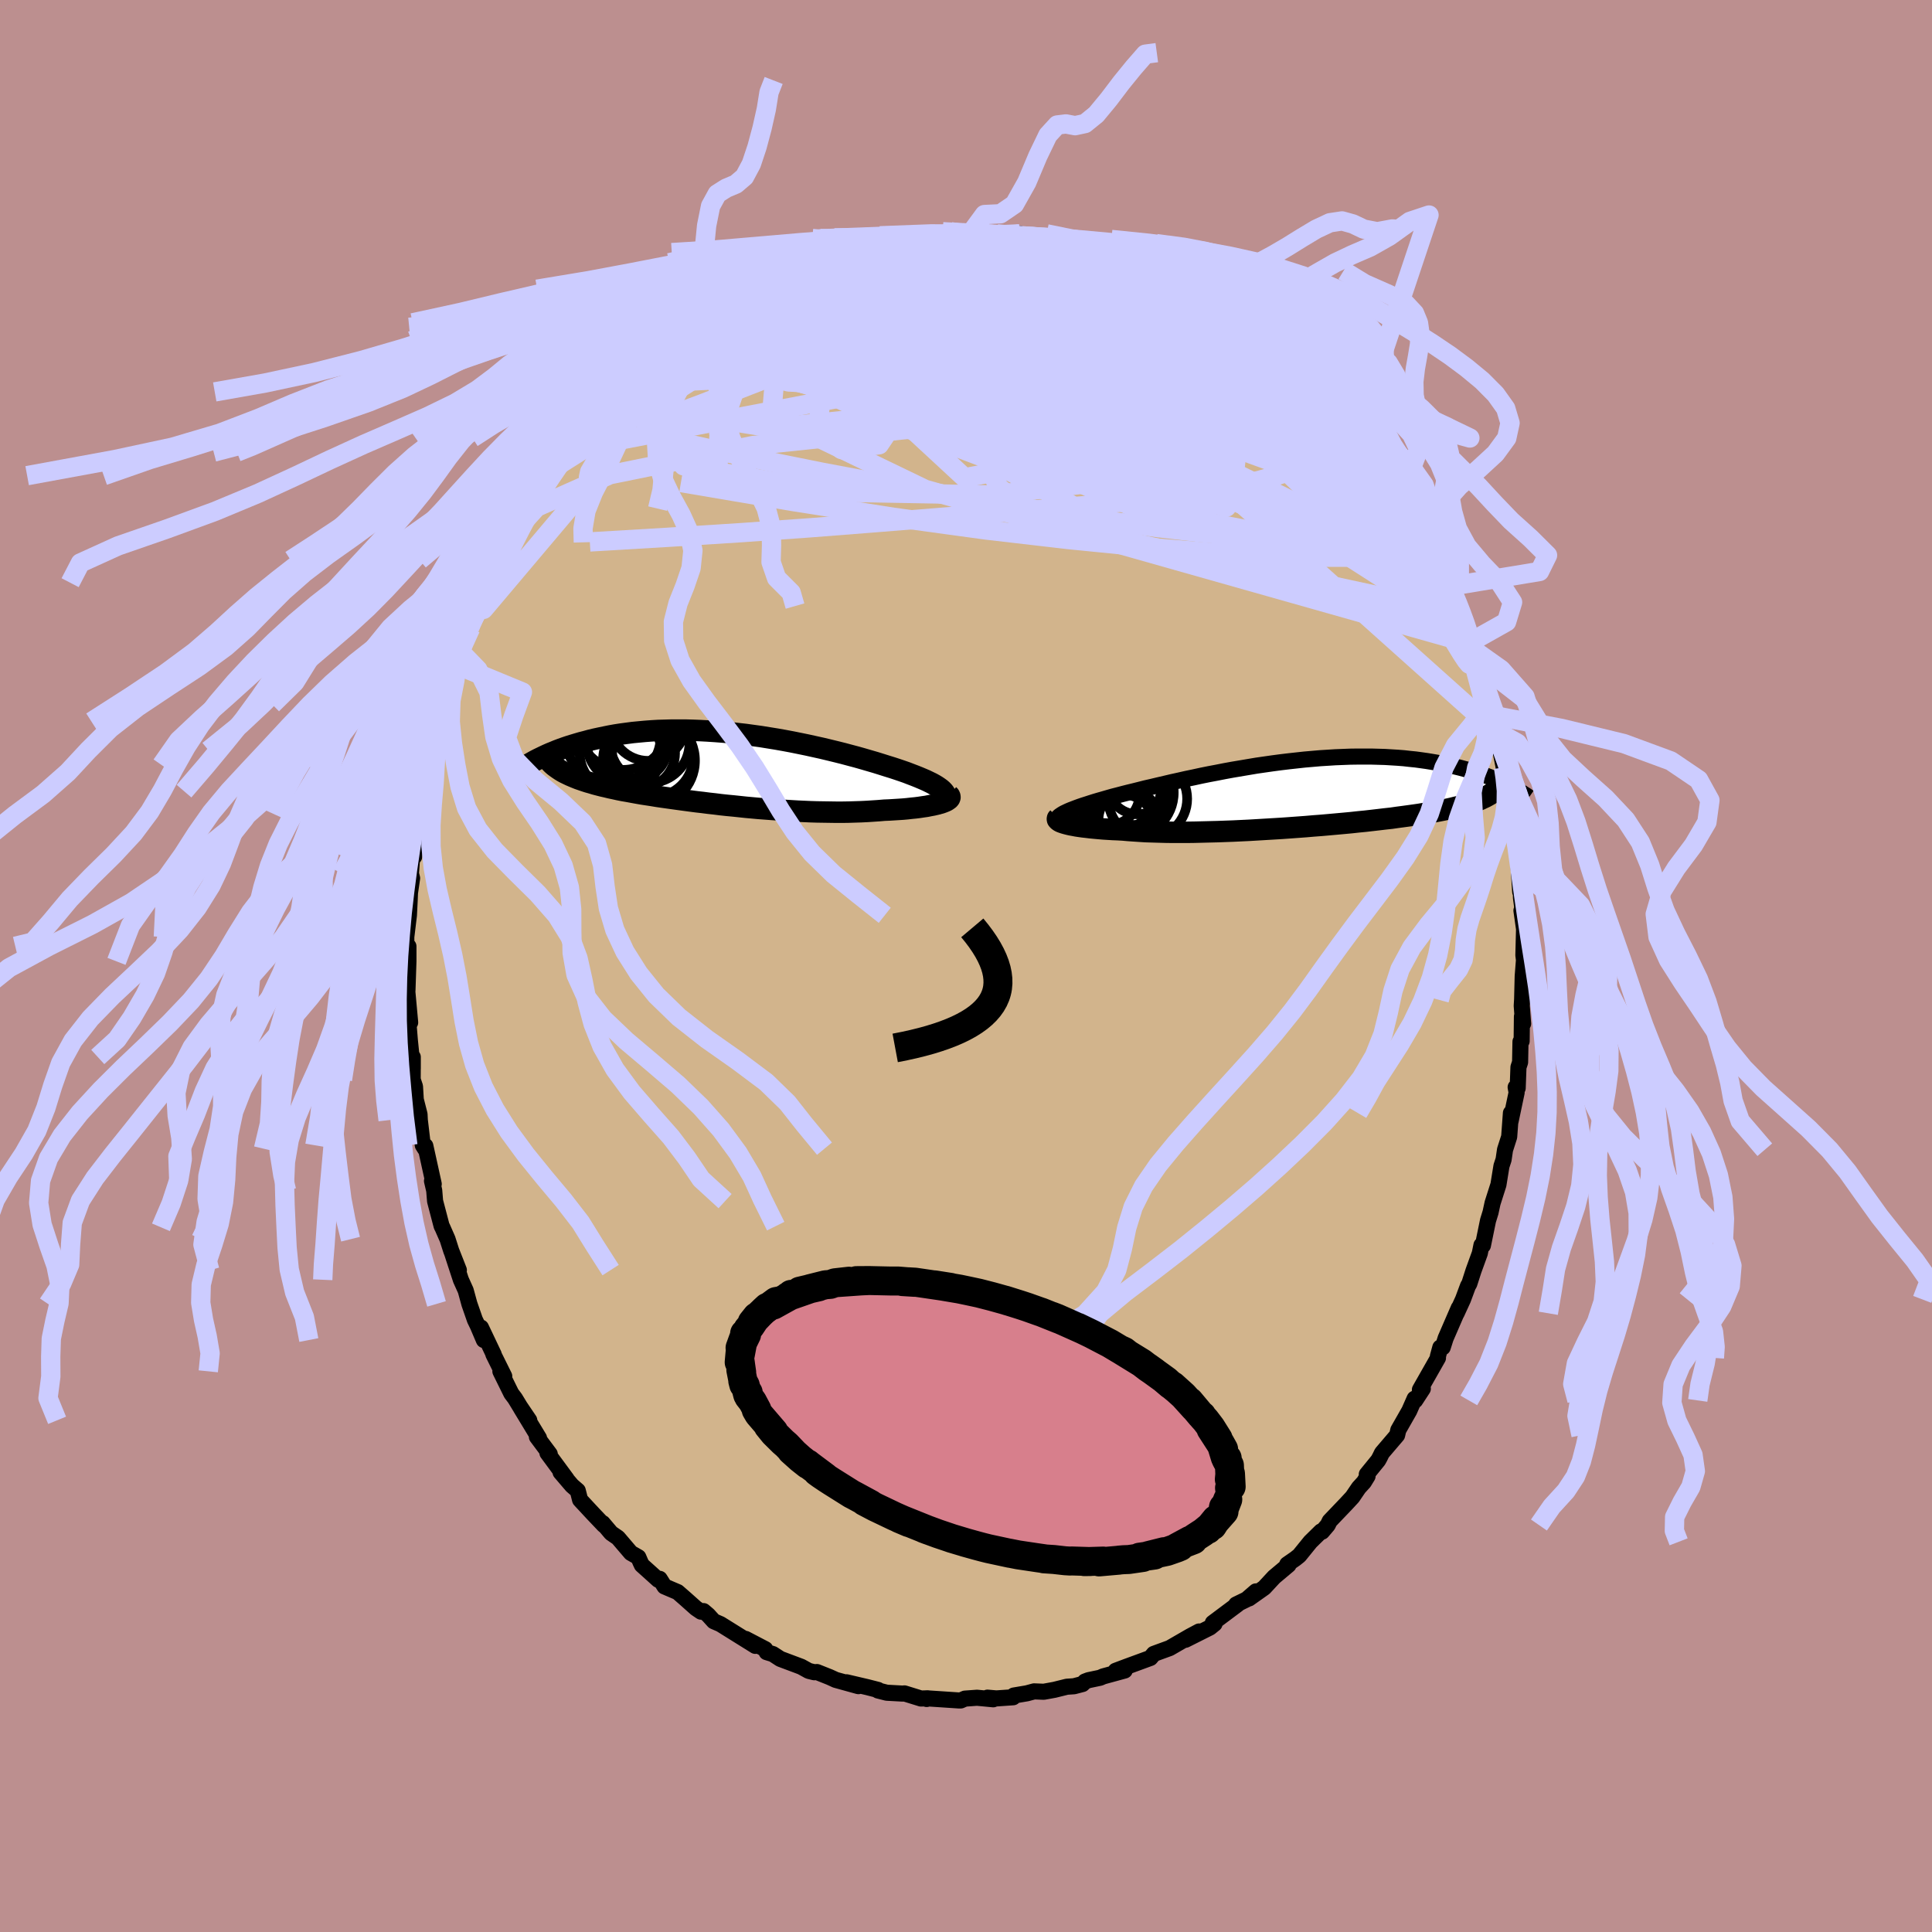 <svg xmlns="http://www.w3.org/2000/svg" width="500" height="500" viewBox="-100 -100 200 200"><defs><clipPath id="c"><path d="m22.36 2.47-.1-.13-.13-.14-.16-.14-.19-.14-.22-.15-.25-.15-.27-.15-.31-.15-.33-.16-.35-.15-.38-.16-.4-.16-.42-.16-.44-.17-.46-.16-.5-.17-.52-.17-.55-.17-.57-.18-.61-.19-.62-.18-.65-.19-.67-.19-.68-.18-.71-.19-.72-.18-.74-.18-.75-.18-.77-.17-.77-.17-.78-.16-.79-.16-.8-.15-.79-.14-.81-.13-.8-.13-.8-.11-.8-.11-.8-.09-.8-.09-.78-.07-.79-.06-.77-.05-.76-.04-.76-.03-.74-.02H-5.9l-.71.02-.69.02-.67.04-.67.05-.64.06-.63.06-.61.08-.6.08-.58.09-.56.1-.54.11-.53.11-.51.11-.5.12-.47.13-.47.12-.44.13-.43.13-.42.13-.41.14-.39.14-.37.14-.36.15-.35.14-.34.15-.32.15-.31.15-.29.14-.29.15-.27.15-.26.15 2.92.59.21.14.23.14.24.13.25.12.27.13.28.12.29.12.3.12.32.11.32.11.34.11.36.1.36.11.38.1.39.1.4.09.41.1.43.09.45.1.45.09.47.08.49.09.49.09.51.09.52.08.53.08.54.09.55.08.57.08.57.08.58.08.59.08.6.08.61.08.62.07.62.08.64.07.63.08.65.07.64.06.66.07.66.07.66.06.66.06.67.05.67.05.67.05.67.05.67.04.67.04.67.03.67.03.67.02.66.01.66.01.66.01h.65l.65-.01.63-.02.63-.02.63-.03.61-.04.6-.04.59-.05.5-.02.48-.03.48-.03.46-.03.44-.04.44-.05.41-.04.4-.05.39-.06.36-.05.34-.07.33-.06.3-.07.27-.07.26-.07"/></clipPath><clipPath id="b"><path d="m-24.75 1.97.23-.11.26-.11.29-.11.31-.12.33-.12.35-.12.38-.12.4-.13.41-.13.44-.13.46-.13.48-.14.49-.14.51-.13.53-.14.55-.14.58-.14.6-.15.63-.16.66-.15.67-.16.69-.16.72-.17.73-.16.75-.17.77-.16.78-.17.79-.16.8-.15.81-.16.82-.15.83-.14.83-.14.83-.14.83-.12.84-.12.83-.11.83-.1.82-.09.82-.09.81-.07.8-.07.8-.05.78-.05.78-.03.76-.03.74-.01h1.46l.7.02.69.02.67.04.65.04.64.05.62.07.6.06.59.08.57.08.55.09.53.09.52.1.5.11.48.1.47.11.45.11.44.12.43.11.41.12.39.13.39.12.37.13.35.13.35.13.33.13.32.13.31.13.29.14.28.13.28.13-1.59.76-.18.13-.19.12-.21.12-.22.12-.24.11-.25.12-.26.11-.29.11-.29.1-.32.11-.33.1-.35.1-.36.1-.38.09-.4.1-.41.09-.43.09-.46.09-.47.09-.49.08-.51.09-.53.09-.55.08-.57.08-.59.08-.61.08-.62.09-.65.07-.67.08-.69.08-.7.08-.72.07-.73.08-.75.07-.77.07-.78.07-.79.07-.8.06-.81.07-.82.06-.82.06-.84.06-.83.05-.84.05-.84.05-.84.05-.83.04-.84.04-.82.03-.82.03-.81.02-.8.02-.79.02-.77.01h-1.5l-.72-.01-.7-.02-.68-.02-.66-.02-.63-.04-.6-.04-.58-.04-.56-.05-.53-.03-.51-.02-.5-.03-.48-.03-.46-.04-.44-.04-.42-.04-.4-.05-.37-.04-.36-.05-.33-.05-.31-.06-.28-.05-.26-.06-.23-.06"/></clipPath><filter id="a"><feTurbulence baseFrequency=".05" numOctaves="3" result="noise" type="noise"/><feDisplacementMap in="SourceGraphic" in2="noise" scale="2"/></filter></defs><rect width="100%" height="100%" x="-100" y="-100" fill="#BC8F8F"/><path fill="tan" stroke="#000" stroke-linejoin="round" stroke-width="1.667" d="m57.75-.48-.12 1.54-.06 2.4-.04.66.14 1.85-.12-.74-.03 2.55-.12.05-.04 2.13-.17.52-.08 2.16-.21-.09.1.55-.63 2.99.04-.87-.18 2.46-.43 1.34-.15 1.02-.22.67-.31 1.91-.01.04-.6 1.88-.21.97-.26.84-.53 2.58-.15-.03-.17.84-.66 1.82-.43 1.34-.13.21-.52 1.4-.66 1.44.22-.55-1.36 3.14-.3.94-.25.01-.25.92.01.16-1.87 3.29.3-.1-.79 1.21-.06-.18-.55 1.25-1.14 2-.12.53-1.57 1.84-.23.47-.16.29-1.18 1.45.08.19-.38.62-.53.58-.66.97-.63.68-1.72 1.8-.2.41-.59.69-.11-.03-1.1 1.08-1.15 1.42-.4.32-.85.59.14.06-1.49 1.25-1.03 1.11-1.57 1.11.71-.73-.96.83-1.09.53.17-.03L25.55 68l.18.09-.48.39-2.53 1.27 1.41-.86-.92.49-2.13 1.23-1.18.43-.46.17-.35.42-2.51.92-1.09.41.94-.03-2.23.61-.32.14-1.19.25-.37.14-.26.26-.88.23-.74.05-1.29.32-1.1.2-1-.04-.74.2-1.36.23-.07.18-1.74.12-.92-.08.6.17-1.68-.16-1.25.09-.43.19h-.2l-3.32-.22-.01.07.12-.07-.71.02-1.71-.53-.18.02-1.65-.09-.91-.23.01-.06-1.09-.28-2.18-.51 1.23.4-2.35-.65-.61-.28-1.33-.53-.28.02-.57-.14-.78-.43-2.16-.81-.77-.5-.65-.2-.14-.31-2.03-1.06 1 .72-1.75-1.09-1.86-1.16-.69-.3-.58-.64-.48-.41-.26.06-.53-.36-1.11-.99-.78-.68-1.36-.58-.5-.79-.15.1-1.7-1.53-.15-.32-.21-.49-.77-.44-1.34-1.57-.7-.48-.88-1.04.13.22-1.15-1.21-1.32-1.42-.24-.95-.6-.52-1.18-1.38.63.7-1.99-2.7.24.11-1.33-1.78.22.13-1.89-3.12.88 1.28-.96-1.42-.51-.84-.39-.52-1.13-2.29.4.51-1.13-2.28.04.02-1.32-2.78.3 1.29-.63-1.48-.3-.62-.57-1.64-.38-1.39-.5-1.11-.88-2.69.67 1.69-.79-2.01-.38-1.19-.54-1.23-.07-.12-.68-2.59-.09-1.1-.23-.99.18.32-.87-3.95-.04.29-.22-.35-.31-2.6-.03-.6-.39-1.53-.08-1.35-.24-.72.01-2.34v1.22l-.3-2.93-.2-2.45.08.64.15-.05-.32-3.5.04.18.1-3.02v-1.55l-.2.56-.01 1-.01-2.53.27-2.24.08-1.58.03-.74.22-1.52-.12-.48.12-1.65.21-.09.17-2.21.16-1.27.06-.91.37-.83.19-1.25-.04-.32.56-2.15.09-.56.39-1.51.31-1.56.45-1.89-.25.47.61-1.78.13-.83.65-1.61.45-1.69.16-.48.34-.84.61-2.11.44-.32.13-.89.76-1.41-.3.77.77-2.36.67-.83-.21.16 1.19-2.5.36-.72.75-1.12-.55.65 1.05-1.71.29-.44 1.12-1.99.09-.15.86-1.52 1.19-1.74.99-1.13.63-1.31.33-.22-.06.2.84-1.45.26-.03 1.35-1.63.6-.96.28.02 1.63-2.16-.49 1.05 1.41-1.87.75-.6.47-.64.62-.37-.13-.19 1.35-1.12 1.92-1.56-.41.49 2.15-1.88.37.19-.53.23.61-.88 2.37-1.38-.21.13 1.47-1.08-.29.34 2.61-1.43-.52-.06 1.94-.79.32-.21 1.12-.64.75-.09.49-.15 2.05-.86-.77.12.94-.52 1.94-.65 1.05.02-.01-.11.11-.12 2.79-.64 1.02-.42 1.67-.19-.7-.07-.13.38 1.16-.19 1.29-.33 1.98-.19-.27-.02-.01.14 3.6-.16-1.16-.26 1.81.23h1.53l-1.21-.17.68.19 3.42.22 1.11.1-.22-.35 1.99.68-.47-.1 1.33.23 1.1.2.74-.02.85.37.16.17 2.33.35-.02-.02.69.23 1.05.47.65.3.94.36.71.32 1.62.52-.41-.23 2.42 1.3.07.12.2.07 2.11 1.42-1.23-.71 3.1 1.68h-.09l.46.01 1.89 1.67.47.07.97.65-.03.35 1.43.88-.05.36 1.51 1.05-.02-.23 1.24 1.03.79 1.12 1.25 1.21-.02-.32 1.12 1.18.57.99.56.5-.03-.21 1.09.95 1.12 1.96 1.16 1.12.47.59v.06l.25.68 1.21 1.4.27.17.84 1.32 1.06 1.64.21.54.26.58.63.73 1.12 1.91-.02.06.54 1.35.3.61.51 1.24.49.99.54.65.69 1.45.43 1.18.28.65.3 1 .78 1.52-.04.32.93 2.34-.42-1.03 1.1 3.5.63 2.29-.08-.36.62 2-.28-1.11.34 1.59.33.79.54 2.7-.05-.16.12.95.42 1.55-.04.76.81 3.86-.26-1.42.27 2.14.05.17.11 1.09.24 3.78.03-1.87.05 2.47.3 2.26-.25-.93.27 1.91-.07 2.71.08.66-.03-.02-.12 1.54" filter="url(#a)"/><path fill="#fff" d="m-24.75 1.97.23-.11.26-.11.29-.11.31-.12.33-.12.35-.12.38-.12.4-.13.41-.13.44-.13.46-.13.48-.14.49-.14.51-.13.53-.14.55-.14.58-.14.6-.15.63-.16.66-.15.67-.16.69-.16.72-.17.73-.16.75-.17.77-.16.78-.17.79-.16.8-.15.81-.16.82-.15.83-.14.83-.14.83-.14.83-.12.84-.12.83-.11.83-.1.82-.09.82-.09.81-.07.8-.07.8-.05.78-.05.78-.03.76-.03.74-.01h1.46l.7.02.69.02.67.04.65.04.64.05.62.07.6.06.59.08.57.08.55.09.53.09.52.1.5.11.48.1.47.11.45.11.44.12.43.11.41.12.39.13.39.12.37.13.35.13.35.13.33.13.32.13.31.13.29.14.28.13.28.13-1.59.76-.18.13-.19.12-.21.12-.22.12-.24.11-.25.12-.26.11-.29.11-.29.1-.32.11-.33.1-.35.1-.36.1-.38.09-.4.1-.41.09-.43.09-.46.09-.47.09-.49.08-.51.09-.53.09-.55.08-.57.08-.59.08-.61.08-.62.09-.65.07-.67.08-.69.08-.7.08-.72.07-.73.08-.75.07-.77.07-.78.07-.79.07-.8.06-.81.07-.82.06-.82.06-.84.06-.83.05-.84.05-.84.05-.84.05-.83.04-.84.04-.82.03-.82.03-.81.02-.8.02-.79.02-.77.01h-1.5l-.72-.01-.7-.02-.68-.02-.66-.02-.63-.04-.6-.04-.58-.04-.56-.05-.53-.03-.51-.02-.5-.03-.48-.03-.46-.04-.44-.04-.42-.04-.4-.05-.37-.04-.36-.05-.33-.05-.31-.06-.28-.05-.26-.06-.23-.06" filter="url(#a)" transform="translate(35.11 -17.9)"/><path fill="#fff" d="m22.36 2.47-.1-.13-.13-.14-.16-.14-.19-.14-.22-.15-.25-.15-.27-.15-.31-.15-.33-.16-.35-.15-.38-.16-.4-.16-.42-.16-.44-.17-.46-.16-.5-.17-.52-.17-.55-.17-.57-.18-.61-.19-.62-.18-.65-.19-.67-.19-.68-.18-.71-.19-.72-.18-.74-.18-.75-.18-.77-.17-.77-.17-.78-.16-.79-.16-.8-.15-.79-.14-.81-.13-.8-.13-.8-.11-.8-.11-.8-.09-.8-.09-.78-.07-.79-.06-.77-.05-.76-.04-.76-.03-.74-.02H-5.9l-.71.02-.69.02-.67.04-.67.05-.64.06-.63.06-.61.08-.6.08-.58.09-.56.1-.54.11-.53.11-.51.11-.5.12-.47.13-.47.12-.44.13-.43.13-.42.13-.41.14-.39.14-.37.14-.36.15-.35.14-.34.15-.32.15-.31.15-.29.14-.29.15-.27.15-.26.15 2.92.59.21.14.23.14.24.13.25.12.27.13.28.12.29.12.3.12.32.11.32.11.34.11.36.1.36.11.38.1.39.1.4.09.41.1.43.09.45.1.45.09.47.08.49.09.49.09.51.09.52.08.53.08.54.09.55.08.57.08.57.08.58.08.59.08.6.08.61.08.62.07.62.08.64.07.63.08.65.07.64.06.66.07.66.07.66.06.66.06.67.05.67.05.67.05.67.05.67.04.67.04.67.03.67.03.67.02.66.01.66.01.66.01h.65l.65-.01.63-.02.63-.02.63-.03.61-.04.6-.04.59-.05.5-.02.48-.03.48-.03.46-.03.44-.04.44-.05.41-.04.4-.05.39-.06.36-.05.34-.07.33-.06.3-.07.27-.07.26-.07" filter="url(#a)" transform="translate(-24.58 -20.39)"/><g fill="none" stroke="#000" transform="translate(35.11 -17.9)"><path stroke-linejoin="round" stroke-width="1.667" d="m-25.62 2.92-.05-.09-.01-.09.02-.09.05-.09.07-.09.11-.1.13-.09.15-.1.19-.11.21-.1.23-.11.26-.11.29-.11.31-.12.33-.12.35-.12.38-.12.4-.13.41-.13.44-.13.46-.13.48-.14.49-.14.51-.13.53-.14.55-.14.58-.14.6-.15.63-.16.66-.15.67-.16.69-.16.72-.17.73-.16.75-.17.77-.16.78-.17.79-.16.8-.15.81-.16.82-.15.83-.14.83-.14.83-.14.83-.12.84-.12.83-.11.83-.1.82-.09.82-.09.81-.07.8-.07.8-.05.78-.05.78-.03.76-.03.74-.01h1.46l.7.02.69.02.67.04.65.04.64.05.62.07.6.06.59.08.57.08.55.09.53.09.52.1.5.11.48.1.47.11.45.11.44.12.43.11.41.12.39.13.39.12.37.13.35.13.35.13.33.13.32.13.31.13.29.14.28.13.28.13.26.14.25.13.24.13.22.13.22.12.21.13.2.13.19.12.18.12.17.12" filter="url(#a)"/><path stroke-linejoin="round" stroke-width="2.222" d="m-25.59 2.57-.05.05-.01.06.01.06.05.06.07.06.1.07.12.06.16.06.18.06.21.06.23.06.26.06.28.05.31.06.33.05.36.05.37.04.4.05.42.04.44.04.46.04.48.03.5.03.51.02.53.03.56.05.58.04.6.04.63.04.66.02.68.02.7.02.72.01h1.5l.77-.01.79-.02.8-.02.81-.02.82-.03.82-.03.84-.04.83-.04.84-.05.84-.05.84-.05.83-.05.84-.06.82-.06.82-.06.81-.07.8-.06.79-.07.78-.07.77-.07.75-.07.73-.08.72-.07.7-.08.69-.08.67-.08.65-.07.62-.09.61-.08.59-.08.57-.08.55-.08.53-.09.51-.09.49-.08.47-.09.46-.09.43-.09.41-.09.4-.1.38-.09.36-.1.35-.1.33-.1.32-.11.29-.1.29-.11.26-.11.25-.12.24-.11.22-.12.21-.12.19-.12.18-.13.16-.13.15-.13.14-.13.12-.14.11-.14.1-.14.09-.15.07-.15.07-.15.05-.15" filter="url(#a)"/><circle cx="-18.883" cy="3.509" r="3.43" clip-path="url(#b)" filter="url(#a)"/><circle cx="-18.283" cy="2.774" r="3.116" clip-path="url(#b)" filter="url(#a)"/><circle cx="-18.948" cy=".074" r="4.064" clip-path="url(#b)" filter="url(#a)"/><circle cx="-18.968" cy="3.654" r="3.532" clip-path="url(#b)" filter="url(#a)"/><circle cx="-19.498" cy="-.881" r="4.654" clip-path="url(#b)" filter="url(#a)"/><circle cx="-17.368" cy="-.871" r="3.064" clip-path="url(#b)" filter="url(#a)"/><circle cx="-20.378" cy=".084" r="3.238" clip-path="url(#b)" filter="url(#a)"/><circle cx="-18.233" cy="-.056" r="4.626" clip-path="url(#b)" filter="url(#a)"/><circle cx="-18.703" cy="-.846" r="4.764" clip-path="url(#b)" filter="url(#a)"/><circle cx="-16.298" cy=".594" r="4.082" clip-path="url(#b)" filter="url(#a)"/></g><g fill="none" stroke="#000" transform="translate(-24.58 -20.39)"><path stroke-linejoin="round" stroke-width="2.222" d="m21.34 3.69.28-.11.24-.11.2-.12.15-.12.12-.12.08-.12.04-.12v-.13l-.03-.13-.06-.14-.1-.13-.13-.14-.16-.14-.19-.14-.22-.15-.25-.15-.27-.15-.31-.15-.33-.16-.35-.15-.38-.16-.4-.16-.42-.16-.44-.17-.46-.16-.5-.17-.52-.17-.55-.17-.57-.18-.61-.19-.62-.18-.65-.19-.67-.19-.68-.18-.71-.19-.72-.18-.74-.18-.75-.18-.77-.17-.77-.17-.78-.16-.79-.16-.8-.15-.79-.14-.81-.13-.8-.13-.8-.11-.8-.11-.8-.09-.8-.09-.78-.07-.79-.06-.77-.05-.76-.04-.76-.03-.74-.02H-5.9l-.71.02-.69.02-.67.04-.67.05-.64.06-.63.06-.61.08-.6.08-.58.09-.56.1-.54.11-.53.11-.51.11-.5.12-.47.13-.47.12-.44.13-.43.13-.42.13-.41.14-.39.14-.37.14-.36.15-.35.14-.34.15-.32.15-.31.15-.29.14-.29.15-.27.15-.26.15-.24.14-.24.15-.22.14-.21.15-.2.14-.19.14-.18.14-.16.13-.16.13-.15.14" filter="url(#a)"/><path stroke-linejoin="round" stroke-width="2.222" d="m22.78 2.66.09.09.04.09.01.09-.03.09-.07.09-.11.08-.13.09-.17.08-.2.08-.22.08-.26.07-.27.07-.3.07-.33.06-.34.07-.36.05-.39.06-.4.05-.41.04-.44.05-.44.04-.46.03-.48.03-.48.03-.5.02-.59.05-.6.04-.61.04-.63.03-.63.02-.63.02-.65.01h-.65l-.66-.01-.66-.01-.66-.01-.67-.02-.67-.03-.67-.03-.67-.04-.67-.04-.67-.05-.67-.05-.67-.05-.67-.05-.66-.06-.66-.06-.66-.07-.66-.07-.64-.06-.65-.07-.63-.08-.64-.07-.62-.08-.62-.07-.61-.08-.6-.08-.59-.08-.58-.08-.57-.08-.57-.08-.55-.08-.54-.09-.53-.08-.52-.08-.51-.09-.49-.09-.49-.09-.47-.08-.45-.09-.45-.1-.43-.09-.41-.1-.4-.09-.39-.1-.38-.1-.36-.11-.36-.1-.34-.11-.32-.11-.32-.11-.3-.12-.29-.12-.28-.12-.27-.13-.25-.12-.24-.13-.23-.14-.21-.14-.2-.14-.19-.14-.18-.15-.16-.15-.15-.16-.14-.15-.12-.16-.12-.17-.1-.17-.09-.17" filter="url(#a)"/><circle cx="-8.318" cy="-4.744" r="3.902" clip-path="url(#c)" filter="url(#a)"/><circle cx="-8.148" cy="-2.679" r="4.104" clip-path="url(#c)" filter="url(#a)"/><circle cx="-10.938" cy="-4.639" r="4.73" clip-path="url(#c)" filter="url(#a)"/><circle cx="-9.128" cy="-1.629" r="3.588" clip-path="url(#c)" filter="url(#a)"/><circle cx="-9.453" cy="-2.099" r="3.078" clip-path="url(#c)" filter="url(#a)"/><circle cx="-8.238" cy="-.874" r="4.758" clip-path="url(#c)" filter="url(#a)"/><circle cx="-7.853" cy="-1.309" r="4.214" clip-path="url(#c)" filter="url(#a)"/><circle cx="-11.978" cy="-3.469" r="4.966" clip-path="url(#c)" filter="url(#a)"/><circle cx="-11.193" cy="-1.734" r="4.226" clip-path="url(#c)" filter="url(#a)"/><circle cx="-10.843" cy="-2.509" r="3.778" clip-path="url(#c)" filter="url(#a)"/></g><g fill="none" stroke="#CCF" stroke-linejoin="round" stroke-width="2"><path d="m47.19-44.12-.22.34-.79.51-1.49.46-2.25.32-3.04.17-3.89.01-4.78-.17-5.73-.35-6.68-.55-7.66-.76-8.62-1-9.56-1.31-10.5-1.65-11.49-1.95m58.69-15.63.29.46.42.52.3.49.14.45-.02.44-.22.44-.45.41-.71.35-1 .29-1.3.2-1.62.13-1.92.06-2.23.02-2.56-.02-2.89-.06-3.27-.12-3.68-.21-4.1-.31-4.52-.41-4.94-.48-5.37-.51-5.81-.53-6.08-.66" filter="url(#a)"/><path d="m50.67-36.59.07.6-.33.45-.79.18-1.3-.16-1.86-.48-2.44-.79-3.07-1.16-3.73-1.63-4.41-2.2-5.13-2.8-5.87-3.36-6.6-3.83-7.3-4.26-8.02-4.68-8.85-5.21" filter="url(#a)"/><path d="m37.5-57.77.92 1.15.57 1.18.13.93-.33.71-.7.59-1.02.58-1.32.59-1.62.63-1.95.64-2.32.63-2.71.59-3.1.55-3.5.49-3.9.44-4.32.41-4.75.4-5.23.42-5.7.46-6.18.5-6.64.52-7.1.5-7.57.48-8.1.48" filter="url(#a)"/><path d="m-30.36-64.73.48-.08 1.23-.29 1.5-.12 1.79-.02 2.18.05 2.56.1 2.88.2 3.16.3 3.42.41 3.65.51 3.84.59 4.03.68 4.17.77 4.29.84 4.39.9 4.46.92 4.5.95 4.56.99 4.64 1.07 4.83 1.21M-3.73-75.71l.05.01.68-.01.86-.03.76-.01.59.02.45.06.35.1.27.15.15.18-.02.23-.26.27-.54.31-.82.35-1.12.41-1.42.46-1.72.53-2.04.6-2.38.67-2.74.75-3.08.8-3.47.86-3.96 1m24.91-7.78-.26-.01 1.05.16 1.58.23 1.6.25 1.48.28 1.35.31 1.29.32 1.24.31 1.19.3 1.12.27 1 .23.84.19.65.13.41.07h.15l-.14-.06-.4-.16m-36.4 1.9.95-.45.84-.31.79-.31.72-.3.64-.27.55-.22.44-.14.28-.04.08.06-.14.18-.38.29-.69.43-1.09.6-1.53.81-1.99 1.02-2.39 1.25-2.55 1.37m55.1 1.76.92.67.51.47.32.34.14.26-.09.18-.36.07-.69-.11-1.08-.33-1.49-.57-1.94-.81-2.38-1.09-2.83-1.34-3.32-1.58-3.93-1.82-4.91-2.12m40.99 33.24.51.79.41.86.26.7.12.49-.03.26h-.19l-.37-.26-.55-.54-.75-.84-.97-1.18-1.23-1.64-1.54-2.2-1.88-2.84-2.27-3.5-2.64-4.09-2.93-4.54" filter="url(#a)"/><path d="m32.04-63.04.35.19.69.64.71.71.59.61.43.47.25.33.07.19-.11.06-.29-.07-.47-.19-.68-.36-.94-.56-1.27-.84-1.62-1.13-1.99-1.43-2.36-1.7-2.74-1.95-3.13-2.26" filter="url(#a)"/><path d="m-28.62-66.12.3.12.66-.17 1.19-.39 1.56-.43 1.79-.41 1.97-.34 2.14-.29 2.29-.24 2.42-.2 2.52-.16 2.59-.12 2.65-.08 2.69-.04 2.72-.02h2.74l2.77.03 2.78.03 2.78.05 2.73.06 2.65.06 2.53.03 2.42.01 2.47.11" filter="url(#a)"/><path d="m7.54-75.11-.03.04.25.21.06.32-.3.43-.72.53-1.17.67-1.65.8-2.18.94-2.73 1.09-3.29 1.24-3.86 1.39-4.48 1.57-5.15 1.75-5.85 1.92-6.62 2.09" filter="url(#a)"/><path d="m21.23-70.66.14.17.29.31.26.37.12.36-.1.33-.39.3-.7.27-1.07.22-1.46.17-1.88.11-2.32.03-2.77-.02-3.22-.1-3.68-.17-4.18-.25-4.7-.32-5.27-.37-5.97-.41m44.85 3.98.42.55.82.81.97.94 1.06 1.01 1.13 1.08 1.14 1.12 1.11 1.12 1.01 1.04.9.92.74.78.6.63.42.42.14.1-.27-.41m8.34 12.86.13.62-.23.5-.67.23-1.16-.05-1.72-.35-2.34-.69-2.98-1.05-3.61-1.43-4.28-1.82-4.96-2.21-5.67-2.6-6.37-2.99-7.11-3.41-7.88-3.9-8.72-4.54" filter="url(#a)"/><path d="m-24.83-68.57 1.9-.88 1.8-.37 2.18-.13 2.62.04 3.02.18 3.41.32 3.76.43 4.07.52 4.34.59 4.6.65 4.8.7 4.91.71 4.94.72 5.02.81m-47.34-6.57.68-.3 1.14-.33 1.43-.33 1.64-.34 1.79-.36 1.92-.36 2.04-.35 2.1-.33 2.13-.3 2.09-.28 2.05-.27 1.97-.26 1.85-.25 1.63-.22 1.31-.23m45.27 37.59.37.98.33.89.34.88.31.85.27.8.22.74.15.65.07.5-.04.27-.17-.04-.32-.39-.47-.71-.61-1-.75-1.26-.89-1.52-1.03-1.82-1.2-2.18-1.42-2.61-1.7-3.1-1.99-3.65-2.17-4.06" filter="url(#a)"/><path d="m-24.83-68.57 1.81-.91 1.5-.45 1.7-.25 1.97-.11 2.22-.01 2.44.08 2.66.15 2.85.22 3.03.27 3.2.33 3.34.36 3.42.4 3.47.42 3.52.42 3.55.44 3.56.48 3.49.51 3.31.51m-54.83-.41.16.11.25-.18.48-.39.58-.41.51-.31.37-.17h.21l.01.17-.21.36-.46.59-.77.85-1.09 1.14-1.42 1.41-1.74 1.67-2.06 1.88-2.38 2.09-2.74 2.38" filter="url(#a)"/><path d="m19.22-71.73.19.17.36.41-.03.38-.45.33-.89.29-1.32.27-1.8.23-2.34.18-2.93.14-3.59.09-4.3.01-5.06-.05-5.86-.12-6.58-.18" filter="url(#a)"/><path d="m25.39-68.08.76.4.85.6.62.48.35.34.11.21-.12.1-.35-.03-.62-.19-.91-.33-1.26-.5-1.65-.69-2.09-.92-2.57-1.2-3.12-1.49-3.77-1.77m35.57 28.95.07.33.09.46-.03.34-.21.11-.41-.19-.68-.53-1.01-.91-1.39-1.34-1.8-1.83-2.24-2.33-2.7-2.88-3.18-3.45-3.67-4.1-4.19-4.79M-7.33-75.31l-.27.09.56.18 1.18.19 1.53.23 1.7.3 1.82.38 1.92.47 2.01.54 2.07.61 2.11.64 2.14.68 2.16.71 2.19.72 2.23.74 2.22.75 2.16.76 2.06.75 1.91.7 1.77.64 1.62.54 1.44.42 1.32.43" filter="url(#a)"/><path d="m-5.71-75.52 1.18-.1.61-.01.58.03.54.06.38.12.15.19-.08.28-.27.36-.46.45-.67.54-.92.63-1.26.73-1.65.83-2.07.97-2.5 1.11-2.9 1.25-3.29 1.38-3.64 1.46-3.99 1.54-4.4 1.64M7.54-75.11l-.02.05.26.23.07.36-.27.48-.67.61-1.06.74-1.51.88-1.99 1.04-2.51 1.2-3.04 1.38-3.61 1.58-4.19 1.78-4.81 2-5.45 2.21-6.1 2.38-6.68 2.49m79.22 8.36.4.68.55.89.52.9.44.84.36.76.3.67.24.58.19.48.11.35.02.21-.1.03-.24-.18-.4-.41-.57-.66-.74-.92-.91-1.16-1.06-1.41-1.22-1.69-1.42-2.02-1.66-2.43-1.93-2.91-2.24-3.45M-19.36-71.7l.77-.16.92-.3.96-.36 1-.38 1.06-.36 1.1-.34 1.1-.31 1.08-.29 1.02-.27.95-.25.81-.21.63-.16.42-.1.25-.06.11-.02-.02.01-.22.05-.54.14-.97.24-1.33.33-1.45.36" filter="url(#a)"/><path d="m40.87-53.74.29.41.21.38.23.43.21.44.14.39-.02.28-.21.12-.45-.09-.68-.32-.93-.56-1.21-.81-1.51-1.07-1.82-1.35-2.15-1.65-2.47-1.95-2.81-2.29-3.14-2.63-3.46-2.98-3.73-3.32m5.02.55 2.01 1.12 1.18.72 1.07.74 1.08.8 1.06.84 1.01.82.94.79.86.73.79.68.73.61.64.54.53.45.39.32.18.15-.06-.08-.36-.35-.66-.65-.9-.83" filter="url(#a)"/><path d="m25.39-68.08.84.48 1.09.8 1.03.8.96.79.92.8.91.81.9.79.85.75.8.7.71.62.61.54.47.43.31.28.1.09-.13-.13-.4-.4-.72-.73-1.08-1.12" filter="url(#a)"/><path d="m29.15-65.33 1.02.75.81.7.84.72.87.78.91.84.89.86.84.84.76.77.66.67.53.55.42.44.3.32.2.22.08.11-.08-.06-.29-.27-.55-.56-.82-.84-1.11-1.18-1.47-1.59m-8.57-6.82.86.51 1.17.91 1.16.98 1.13 1.02 1.13 1.08 1.15 1.13 1.17 1.14 1.17 1.14 1.13 1.1 1.08 1.03.97.95.84.83.7.68.56.55.4.4.13.14m4.83 6.61.12.51.01.59-.18.62-.47.58-.81.49-1.17.39-1.5.28-1.84.19-2.2.08-2.56-.02-2.97-.12-3.39-.24-3.82-.35-4.25-.49-4.68-.63-5.1-.77-5.56-.89-6.01-1.01-6.49-1.13-6.98-1.31-7.48-1.51-7.98-1.77m70.05-.47.75.77.22.36-.09.12-.33-.02-.54-.18-.83-.38-1.19-.63-1.6-.97-2.07-1.36-2.56-1.78-3.08-2.2-3.64-2.63-4.26-3.12-4.85-3.66" filter="url(#a)"/><path d="m36.4-59.05.53.78.54.61.66.74.77.92.82 1 .77.98.68.87.58.78.52.69.45.62.4.55.32.47.22.35.1.2-.03.04-.18-.17-.36-.4-.55-.65-.76-.91-.92-1.14-1.07-1.34-1.21-1.58-1.46-2M11.09-74.43l.74.23 1.05.27 1.02.32 1 .39 1.03.43 1.06.48 1.07.48 1.06.48 1.01.46.94.44.82.4.69.35.53.29.37.2.19.11.02.01-.17-.1-.37-.23-.62-.37-.92-.55-1.26-.73m-21.92-4.94 1.55.22 1.17.28 1.25.43 1.58.58 1.86.71 2 .83 2.04.94 2.05 1.04 2.08 1.11 2.12 1.18 2.17 1.23 2.2 1.27 2.22 1.28 2.22 1.29 2.19 1.28 2.12 1.24 2.05 1.21 1.97 1.19 1.92 1.19 1.91 1.22L39.04-55" filter="url(#a)"/><path d="m-4.01-75.59 2.21-.07 1.35.15 1.33.33 1.47.5 1.67.62 1.92.74 2.12.84 2.23.91 2.25.98 2.24 1.03 2.23 1.07 2.23 1.11 2.23 1.14 2.24 1.15 2.2 1.13 2.11 1.07 1.98.96 1.82.86 1.72.86 1.73 1.03" filter="url(#a)"/><path d="m47.17-44.06.45 1.09.41.92.4.86.39.81.35.74.28.66.19.54.09.4-.01.25-.14.09-.26-.09-.39-.26-.52-.46-.66-.68-.81-.95-1-1.29-1.21-1.67-1.42-2.05-1.65-2.42-1.88-2.73-2.08-3.04-2.28-3.35-2.46-3.71M-22.22-70l.26-.26.94-.43 1.11-.43 1.19-.41 1.23-.4 1.26-.4 1.26-.39 1.25-.39 1.23-.38 1.2-.36 1.16-.32 1.09-.3 1.01-.27.88-.24.7-.2.47-.14.2-.08-.08-.02-.35.05-.58.08-.71.05m32.89 7.16.73.41.74.61.45.5.15.4-.13.32-.36.26-.59.21-.86.15-1.14.1-1.47.06-1.81-.02-2.19-.1-2.58-.2-3.01-.33-3.44-.44-3.87-.55-4.31-.65-4.74-.76-5.22-.86-5.76-1" filter="url(#a)"/><path d="m49.55-39.22.43 1.09.02.58-.33.15-.68-.24-1.06-.64-1.45-1.06-1.89-1.5-2.35-1.97-2.82-2.49-3.34-3.09-3.92-3.79-4.55-4.57-5.21-5.32-5.82-6.02m-2.33-5.61.75.39.41.36.09.34-.23.35-.62.37-1.05.41-1.54.44-2.08.49-2.64.51-3.22.54-3.81.56-4.45.59-5.15.65-5.89.73-6.47.72m39.25-6 1.17.45 1.13.66 1.27.87 1.37 1.01 1.45 1.1 1.51 1.17 1.57 1.22 1.61 1.24 1.62 1.25 1.57 1.24 1.47 1.16 1.28 1.01 1.01.75.71.48.52.37" filter="url(#a)"/><path d="m25.48-68.08-13.07 2.61-7.85.96 2.97-.3 6.41.67 4.76 1.49 1.54 1.24-1.13.53-2.34.09-2.13-.05-1.07-.23-.3-.7-.98-1.26-2.96-1.52-4.21-1.24-2.25-.71 1.91-1.03 3.14-3 8.03-2.4" filter="url(#a)"/><path d="m-42.12-51.89 14.66-9.28 3.28-.79 7.95.04 10.34.84 7.72 1 3.36.14L5.5-61l-.51-1.78.17-1.77 1.24-1.09 1.97.01 2.2 1.34 2.3 2.71 2.85 3.81 3.89 4.09 4.56 2.95 3.57.24.34-3.22L24-59.32l-8.04-5.27-11.59-2.48-16.49-.26-13.89-.5" filter="url(#a)"/><path d="M-7.33-75.31-25.5-62.23l7.14 1.77 15.85.86 12.59 1.51 5.42.88.54-.08-.18-.2 1.58.43 3.19.95 2.94.63.77-.51-2.4-1.71-5.49-2.23-7.81-1.83-8.85-.9-8.12-.13-5.39.04-1.26-.14 2.78.22 5.83 2.09 9.46 4.84L16.38-53 8.4-74.98" filter="url(#a)"/><path d="M51.25-34.94 34.86-52.48l-16.12-6.2-12.87-3.09-6.53-.71-1.1 1.42 2.09 2.38 3.1 1.96 2.45.88 1.1.04.41-.09 1.35.33 3.57.62 5.2.09 3.9-1.47-1.42-3.37-9.41-4.44-16.74-4.31-13.2-3.26" filter="url(#a)"/><path d="m-13.96-73.85 27.4 6.19 5.41.49-2.02.83-6.05.7-7.74.07-6.59-.12-3.22.01.56-.15 2.33-.81.65-1.39-3.21-1.3-5.45-.67-2.42-.63 5.27-2.24 8.63-2.88" filter="url(#a)"/><path d="m-12.81-74.06 3.8 15.31 8.87 8.21 2.58-.49-.68-4.77-2.28-5.45-3.39-3.98-3.95-1.65-3.32.61-1.22 2.26 1.72 3.16 4.14 3.3 4.88 2.82 3.68 1.76 1.48.42-.19-.71.01-.95 2.44.15 6.07 2.25 8.12 3.9 4.58 2.85-7.46-2.56-23.26-10.41-18.64-10.54" filter="url(#a)"/><path d="m-28.17-66.58 40.78 5.15 9.12-1.3-2.7-3.5-5.04-2.91-4.97-1.73-4.66-.87-3.82-.4-2.24-.19-.64.05.13.58-.15 1.43-.92 2.2-1.74 2.17-3.28 1.1-7 .13-12.01 2.01-13.85 9.24" filter="url(#a)"/><path d="m4.66-75.54-8.27 20.03 11.58 4.66 3.21-2.17-1.49-2.32-1.37-.72-.01.17.76.32.6.5-.19 1.02-1 1.61-1.33 1.88-1.25 1.52-1.17.49-1.27-.93-1.19-2.19-.61-2.67-.12-2.17-1.36-1.16-4.94-.45-8.03-.75-5.16-2.51 3.77-6.03-2.66-5.27" filter="url(#a)"/><path d="m15.95-72.93-4.5 1.21 1.66 5.92L9.46-61l-7.32 1.99-7.24-.3-4.5-1.78-.89-2.53 1.99-2.57 3.34-1.98 3.29-1.01 2.69.04 2.35 1.01 2.54 1.84 3.01 2.5 3.34 2.93 3.22 3.07 2.33 2.93.14 2.64-4.25 2.17-10.75 1.29-16.49-.3-15.5-2.72-3.5-6.57 14.13-13.44" filter="url(#a)"/><path d="m50.67-36.59-35.88-7.76-3.99-3.45-8.79-4.77-11.46-4.34-7.17-3.45.02-2.78 5.99-2.16 8.5-1.32 7.06-.36 2.7.59-2.59 1.37-6.23 1.82-5.49 1.75 1.58 1.27 13.75 1.81 23.04 5.47 15.48 8.78" filter="url(#a)"/><path d="m-16.07-72.8 11.7 4.75L7.01-57.26l13.21 8.02 6.76 1.73-.5-3.35-3.09-5.07-1.39-3.9.84-1.98.38-1.15-2.89-1.76-6.2-2.68-6.16-2.42-2.81-.54-4.15 1.83-29.18 1.95" filter="url(#a)"/><path d="m16.89-72.57-3.67 1.24-12.82.17-10.71 2.07-3.56 3.66 5.2 4.34 11.48 4.04 12.29 2.41 7.77-.52 1.03-3.73-3.91-5.45-4.75-4.54-2.35-1.33-.7 2.7-7.39 5.45-40.14 1.81" filter="url(#a)"/><path d="m-7.33-75.31 20.86 9.13 7.48 5.03-4.5-.91-8.29-1.59-6.76.2-4.02 1.93-2.16 2.62-1.42 2.29-1.34 1.19-1.34-.34-1.02-1.92-.35-3-.02-3.07-.96-2.01-3.17-.44-4.79.52-3.03-.07 3.37-1.83 13.13-2.71 26.96-.25" filter="url(#a)"/><path d="m-36.75-58.38 16.57 2.67L2.2-57.99l8.4-2.99-.93-1.3-1.56 1.07 1.79 2.37 3.94 1.78 3.26-.01 1.16-1.54-.59-1.61-1.43-.09-1.25 1.98.55 2.66 3.54-.25 2.64-7.27-4.12-9.06" filter="url(#a)"/><path d="M48.52-40.86 11.58-59.04l-5.77-2.89 3.86 2.86 4.75 2.78 2.31 1.37.25.45-.33-.1-.23-.81-.73-1.71-2.46-2.39-5-2.46-7.26-1.79-8.16-.59-7.07.64-3.99 1.46.48 1.67 5.22 1.45 8.49 1.18 8.45 1.21 3.89 1.28-4.52.44-13.06-2.27-13.99-5.78 1.07-6.96" filter="url(#a)"/><path d="m-34.59-60.85 38.96-1.9 11.09.28-1.37.35-3.37 1.45-1.6 1.19.03-.5.41-2.14-.25-2.62-1.47-1.91-2.83-.68-4 .39-4.67 1.08-4.7 1.61-4.06 2.25-2.6 2.98-.28 3.27 2.4 2.28 3.91-.49 2.93-4.33-.06-6.44-5.48-2.36-26.29 9.82" filter="url(#a)"/><path d="m25.85-68.07-11.59-3.85-8.21-.01-6.1 2.94-1.47 4.69 3.17 4.14L6.59-58l2.9.41-1.81-.27-6.73-.31-9.05-.56-7.08-1.25-1.3-1.81 5.28-1.26 8.16.64 3.86 2.2-4-1.03 14.27-13.19" filter="url(#a)"/><path d="m-46.37-45.36 1.94-2.14 7.56-3.36 14.84-3.02 17.48-1.83 13.62-1.01 6.21-1.16-.71-1.91-4.73-2.42-5.4-2.13-3.57-.91-.63.83 1.88 2.35 2.57 2.75 1.4 1.66.7-.28 3.95-1.21 11.31.84 15.36 5.19 8.03 6.36" filter="url(#a)"/><path d="M-22.74-70.06.24-65.72l10.03 6.22 5.05 2.43 4.29-.01 2.06-1.35-1.34-1.84-3.85-1.72-4.38-1.34-3.02-.98-.42-.56 2.48.06 4.52.72 4.66.9 2.57.1-.76-1.61-3.39-3.18-3.56-3.34-1.34-1.82 1.68.34 6.86 2.94" filter="url(#a)"/><path d="M-30.77-64.24 15.6-51.03l14.94 2.76 4.63 2.76-2.85.97-7.58-1.45-8.2-2.85-5.65-3.04-1.9-2.46 1.25-1.61 2.5-.94 1.08-.76-2.77-1.18-7.06-1.8-8.08-1.91-2.31-1.08 9.88.61 21.15 3.45 16.24 5.82" filter="url(#a)"/><path d="m-5.71-75.52-11.24 5.8 4.62 1.04 6.98.37 3.87 1.74.92 2.99.15 3.17 1.72 2.37 4.48 1.17 6.76.22 7.49-.12 6.63.17 4.79.77 2.45 1.06-.3.59-3.49-.66-6.67-2.34-8.62-3.85-7.39-4.68-2.08-4.48 3.49-3.22 2.4-.85" filter="url(#a)"/><path d="m5.55-75.79 25.16 20.93 1.39 2.8-8.87-3.22-11.94-3.87-9.99-3.51-4.52-3.05 1.68-2.21 5.71-.99 6.02.19 2.86.85-1.76.89-4.6.83-2.63 1.49 3.01 3.16.37 3.8-38.21-6.54" filter="url(#a)"/><path d="m-41.16-53.42 41.2-7.89 15.35-1.24 5.89 1.02-1.62-.05-6.05-1.15-6.5-1.31-4.59-1.01-2.53-.77-1.59-.76-1.79-.84-2.37-.84-2.5-.69-1.79-.44-.36-.18 1.2.05 2.02.28 1.45.61-.55 1.02-3.17 1.44-5.16 1.9-5.12 2.75-.39 4.51 15.9 7.67 56.26 15.92" filter="url(#a)"/><path d="m37.5-57.77-8.8 4.18-8.89-3.85 1.05-2.13 3.85-.17 1.61-.05-1.64-.96-3.64-1.55-4.08-1.26-3.56-.41-2.79.38-2.07.87-1.59 1.2-1.46 1.57-1.59 1.9-1.45 1.95-.29 1.63 2.11 1.13 4.71.79 5.03.79-1.67-.47L-22.22-70" filter="url(#a)"/><path d="M51.25-34.94 12.01-60.08l-16.54-7.64-5.17-2.04.49-.56 3.54.01 5.5.34 6.48.44 6.2.36 4.82.22 2.86.05 1.07-.06.18.14.09.67-1.48.67-9.49-1.4-27.4-3.8" filter="url(#a)"/><path d="m18.81-71.96 15.07 18.35-6.27-.36-10.23-6.07-5.22-4.32.57-.89 3.94 1.67 4.49 2.75 2.67 2.52-.81 1.28-4.64-.43-7.11-1.89-6.88-2.6-3.83-2.3.75-1.05 5.13.97 7.9 3.33 7.99 4.85 4.46 4.11 1.64 4.1 26.34 23.58" filter="url(#a)"/><path d="m-4.01-75.59 9.63 13.43L3.89-56l3.34 1.01 6.15-.08 4.63.39-.4.21-5.93-.9-8.38-1.9-6.11-1.89-.5-.97 4.83-.18 6.42-.57 3.05-1.97-3.27-2.57-8.39-.73-6.34.95 21.26-8.5" filter="url(#a)"/><path d="M35.28-60.23 7.31-52l6.79 2.7 5.04-.07 1.36-.2.13.36.37.48 1.39-.02 2.16-1.06 1.43-2.52-1.02-4.04-4.05-4.94-5.84-4.62-5.13-2.84-1.64.19 3.67 3.92 7.43 6.89-.02 4.23-37.5-18.4" filter="url(#a)"/><path d="m-10.02-74.7 26.17 12.72-7.06 3.76-12.34-.22-4.57-2.16 2.54-1.99 4.69-.21 3.62 1.72 1.72 2.21-.58.69-3.39-1.97-5.31-4.11-3.99-4.53.15-3.45 3.53-1.89 10.39-1.66" filter="url(#a)"/><path d="m5.55-75.79 1.15 3.03-7.54 4.5-8.91 2.42-4.9.11-1.21-.84 1.07-.72 2.69-.23 3.87.15 4.2.28 3.32.22 1.46.11-.64.08-2.19.14-2.75.2-2.32.11-1.23-.1.34-.21 2.58.16 5.58 1.07 8.47 2.05 9.39 2.12 7.59.97 6.97 1.64 11.37 9.01" filter="url(#a)"/><path d="m15.95-72.93 10.93 10.54-6.78 1.56-10.27-.19-8.77.67-5.96 1.67-2.64 1.7.62.84 3.59-.31 6.01-1.35 7.11-2.16 6.41-2.21 5.36-.09 6.86 4.95 9.79 8.41.38-7.92M.56-75.24l.26.06-.62-.05-.86-.04-.92-.01-.93.02-.9.02-.89.04-.87.05-.85.05-.76.05-.68.04-.64.05-.69.09-.88.16-1.08.24-1.12.29-.81.24-.23.11m-7-17.84-.48 1.23-.28 1.74-.44 1.96-.52 1.94-.59 1.77-.71 1.33-.89.76-1 .42-.93.59-.69 1.26-.41 2.03-.24 2.42-.36 2.09-.77 1.23-1.05.87.49 4.33-4.85 3.65.57 1.51-.28.59-.67.31-.74.41-.65.63-.53.82-.43 1-.39 1.1-.4 1.13-.45 1.06-.5.93-.49.77-.37.64-.12.56.13.65-10.99 13.02.03-.18.33-.89.42-.97.44-.98.46-.96.44-.92.42-.86.42-.83.43-.85.47-.92.53-.99.58-1.06.64-1.11.68-1.13.69-1.09.66-1 .58-.86.49-.7.44-.6.46-.62.61-.76.95-1.13M48.99 3.51l.26-.95.91-1.17.83-1.04.47-.98.16-1 .07-1.07.17-1.1.32-1.12.39-1.12.39-1.13.37-1.13.36-1.16.4-1.17.43-1.16.45-1.15.42-1.18.34-1.25.19-1.36.02-1.42-.13-1.32-.16-1.08m-7.6-24.38.08.51.24.86.34.96.39.98.44.99.45 1 .45 1.02.43 1.02.4 1.02.38 1.04.35 1.06.36 1.08.36 1.14.39 1.2.4 1.26.41 1.27.41 1.2.36 1.02.3.8.19.66.05.75-.07 1M37.41-60.67l.51.75.43.61.48.74.57.96.61 1.09.6 1.07.56.94.5.82.49.76.5.78.54.83.59.91.6.95.54.97.41.93.29.83.44.7" filter="url(#a)"/><path d="m32.02-63.27-.49.13-.99.27-.93.06-.77-.23-.76-.24-.86-.02-.99.15-1.03.13-.97-.05-.9-.19-.9-.13-.96.17-1.03.54-1 .73-.8.7-.54 1.01" filter="url(#a)"/><path d="m32.04-63.04 1.9-2.81.71.77.64 1.18.84.74 1.03.25 1.1.02.99.11.8.43.64.77.58.98.66 1.01.76.88.85.67.89.49.91.36 1 .28 1.13.26 1.23.33 1.22.57 1.12.78 1.12.31L27.74-66.4l.11 1.24.24 1.2.44.86.49.81.55.76.61.69.66.67.65.72.61.83.54.94.45 1 .38 1.06.31 1.07.27 1.08.29 1.07.34 1.07.38 1.1.37 1.17.26 1.23.1 1.21-.03 1.12.06 1.06.66.96 11.45-34.26-1.98.66-2.13 1.53-2 1.13-1.85.8-1.75.83-1.7.97-1.59.92-1.3.47-.9-.28-.59-.87-.64-.69-1.16.4-1.85 1.69-2 1.76-1.1.34" filter="url(#a)"/><path d="m44.67-76.26-.54-.04-1.56.29-1.39-.27-1.14-.54-1.11-.31-1.26.19-1.41.66-1.5.9-1.48.92-1.44.84-1.42.77-1.42.74-1.4.66-1.3.44-1.14.09-.98-.21-.9-.22-.9.09-.79.36-.36.24M.56-75.95l1.35-1.84 1.66-.08 1.45-.99 1.27-2.26 1.15-2.73 1.04-2.16.96-1.05.91-.11.94.18 1.03-.22 1.16-.94 1.29-1.56 1.32-1.74L17.35-93l1.21-1.39 1.19-.16m37.27 82.01 1.29 3.38 2.73 2.26 2.69 2.21 1.86 2.34.85 2.41-.05 2.4-.59 2.33-.73 2.24-.51 2.16-.04 2.11.55 2.1 1.18 2.12 1.76 2.17 2.22 2.21 2.46 2.25 2.42 2.25 2.07 2.24 1.45 2.21.66 2.17-.18 2.13-.88 2.09-1.37 2.07-1.52 2.04-1.33 2-.81 1.96-.13 1.9.52 1.86.88 1.8.79 1.74.24 1.68-.46 1.62-.91 1.58-.77 1.55-.03 1.43.44 1.14M.24-75.78l-1.5.05-2.05.12-1.92.18-1.75.24-1.7.31-1.75.39-1.8.47-1.81.54-1.78.61-1.75.66-1.74.71-1.73.79-1.76.85-1.76.93-1.74.99-1.71 1.06-1.65 1.12-1.59 1.18-1.54 1.23-1.49 1.28-1.46 1.34-1.45 1.4-1.45 1.47-1.45 1.53-1.45 1.61-1.45 1.69-1.48 1.77-1.49 1.86-1.53 1.91-1.51 1.94-1.46 1.88-1.33 1.8-1.13 1.7-.93 1.62-.86 1.65-1.17 1.94" filter="url(#a)"/><path d="m-.41-75.75-2.89.1-2.32.19-2.06.24-1.96.3-2.07.38-2.28.46-2.51.54-2.72.59-2.91.65-3.11.69-3.25.76-3.31.82-3.29.91-3.25.97-3.18 1.04-3.11 1.1-2.98 1.15-2.76 1.2-2.57 1.24-2.53 1.28-2.83 1.34-3.57 1.44-4.51 1.57-5.01 1.62-4.22 1.38-2.27.59" filter="url(#a)"/><path d="m-5.71-75.52-1.61.3-1.58.27-2.02.39-2.19.5-2.12.57-1.96.62-1.81.67-1.74.73-1.74.79-1.82.86-1.93.94-2.08 1.01-2.24 1.08-2.42 1.13-2.6 1.19-2.76 1.24-2.87 1.3-2.93 1.36-2.9 1.41-2.81 1.49-2.65 1.55-2.43 1.63-2.18 1.7-1.98 1.77-1.85 1.84-1.83 1.88-1.93 1.88-2.08 1.86-2.22 1.82-2.27 1.77-2.18 1.76-2.05 1.8-2.04 1.88-2.34 2.02-2.95 2.18-3.62 2.41-4.09 2.62" filter="url(#a)"/><path d="m-8.16-75-.72.01-1.96.37-2.31.5-2.29.57-2.12.62-1.9.65-1.73.69-1.72.76-1.82.83-1.99.9-2.17.99-2.31 1.04-2.45 1.1-2.56 1.16-2.58 1.19-2.47 1.24-2.23 1.28-1.99 1.33-1.92 1.44-2.09 1.57-2.28 1.61-2.14 1.36-1.49.59" filter="url(#a)"/><path d="m-10.02-74.7-4.32.59-4.64.57-3.45.64-2.77.65-2.72.69-2.79.75-2.72.84-2.51.92-2.32.99-2.35 1.06-2.69 1.11-3.19 1.15-3.59 1.2-3.7 1.25-3.66 1.28-3.8 1.35-4.32 1.43-4.96 1.53-5.13 1.55-4.58 1.44-4.25 1.28-4.78 1.67" filter="url(#a)"/><path d="m-10.02-74.7-2.61.59-3.12.57-3.22.64-2.51.65-1.76.69-1.5.75-1.83.84-2.52.92-3.31.99-4.08 1.06-4.71 1.11-5.18 1.15-5.39 1.2-5.25 1.25-4.8 1.28-4.16 1.35-3.67 1.43-3.58 1.53-4.04 1.55-4.87 1.44-5.97 1.28-9.09 1.67" filter="url(#a)"/><path d="m-12.81-74.06-.64.34-1.35.51-1.44.63-1.52.75-1.61.85-1.66.93-1.58.98-1.41 1.02-1.22 1.05-1.1 1.09-1.09 1.14-1.18 1.18-1.3 1.24-1.36 1.29-1.3 1.33-1.13 1.36-.93 1.37-.73 1.39-.66 1.46-.73 1.56-.87 1.71-.95 1.84-.77 1.92-.31 1.83.04 1.43" filter="url(#a)"/><path d="m-12.81-74.06-.92.35-1.54.5-1.84.64-2.04.75-2.06.85-1.92.93-1.75.99-1.64 1.02-1.63 1.05-1.69 1.09-1.76 1.14-1.78 1.19-1.74 1.25-1.66 1.29-1.59 1.33-1.59 1.36-1.64 1.38-1.73 1.41-1.77 1.47-1.77 1.58-1.69 1.7-1.6 1.82-1.48 1.86-1.44 1.81-1.57 1.66-1.92 1.62" filter="url(#a)"/><path d="m-12.92-73.94-1.87.41-2.78.66-2.79.68-2.65.71-2.43.78-2.11.88-1.76.95-1.52 1.04-1.53 1.09-1.73 1.15-2.06 1.2-2.41 1.25-2.65 1.3-2.71 1.36-2.58 1.43-2.28 1.49L-50.7-56l-1.56 1.64-1.35 1.71-1.28 1.78-1.36 1.83-1.52 1.87-1.65 1.88-1.72 1.85-1.7 1.82-1.65 1.79-1.65 1.79-1.72 1.83-1.85 1.91-2.05 2.02-2.28 2.15-2.48 2.24-2.58 2.28-2.41 2.27-1.77 2.53" filter="url(#a)"/><path d="m-12.91-73.83-2.45.58-2.37.65-2.22.76-2.18.87-2.56.95-3.22.99-3.86 1.03-4.14 1.06-3.89 1.09-3.23 1.14-2.42 1.2-1.79 1.25-1.57 1.29-1.78 1.33-2.28 1.37-2.84 1.38-3.24 1.42-3.43 1.49-3.48 1.59-3.59 1.7-3.89 1.79-4.42 1.84-4.97 1.82-5.05 1.75-3.9 1.77-1.06 2.04" filter="url(#a)"/><path d="m-18.12-71.94-1.05.44-.95.71-.72.88-.61.98-.74 1.05-.94 1.1-1 1.14-.88 1.18-.59 1.23-.25 1.28.05 1.34.25 1.39.33 1.46.39 1.54.49 1.59.7 1.68.94 1.76 1.08 1.86.94 1.94.51 1.94.04 1.88-.05 1.76.57 1.65 1.51 1.51.4 1.39m-1.66-34.44-1.56.85-1.95.93-2.32 1.03-2.5 1.08-2.57 1.12-2.55 1.16-2.43 1.2-2.18 1.26-1.9 1.3L-41-60.4l-1.59 1.42-1.6 1.5-1.66 1.57-1.69 1.64-1.69 1.72-1.66 1.79-1.67 1.84-1.7 1.88-1.79 1.87-1.89 1.85-2 1.81-2.08 1.78-2.14 1.8-2.1 1.84-1.97 1.92-1.77 2.02-1.59 2.14-1.53 2.23-1.67 2.29-1.89 2.33-2.02 2.44-2.25 2.62" filter="url(#a)"/><path d="m-19.36-71.7-1.45.85-1.63.93-1.69 1.03-1.69 1.08-1.64 1.12-1.6 1.16-1.57 1.2-1.54 1.26-1.5 1.3-1.46 1.37-1.41 1.42-1.37 1.5-1.34 1.57-1.32 1.64-1.3 1.72-1.29 1.79-1.27 1.84-1.22 1.88-1.17 1.87-1.08 1.85-1 1.81-.92 1.78-.86 1.8-.82 1.84-.81 1.92-.8 2.02-.79 2.14-.75 2.23-.68 2.29-.64 2.33-.63 2.44-.68 2.62" filter="url(#a)"/><path d="m-22.74-70.06-1.78 1.23-1.53 1.05-1.44 1.04-1.42 1.1-1.44 1.17-1.43 1.23-1.41 1.29-1.38 1.33-1.35 1.37-1.31 1.4-1.27 1.44-1.26 1.5-1.23 1.57-1.22 1.64-1.19 1.73-1.17 1.78-1.14 1.84-1.09 1.86-1.04 1.88-1 1.89-.95 1.9-.9 1.91-.84 1.94-.79 1.96-.73 2.02-.68 2.08-.64 2.15-.61 2.21-.57 2.26-.55 2.27-.51 2.25-.47 2.2-.41 2.16-.4 2.19" filter="url(#a)"/><path d="m-22.74-70.06-1.95 1.22-1.56 1.04-1.51 1.04-1.65 1.08-1.89 1.15-2.07 1.22-2.15 1.28-2.08 1.32-1.93 1.35-1.75 1.39-1.61 1.41-1.55 1.46-1.56 1.53-1.65 1.62-1.76 1.71-1.85 1.78-1.91 1.83-1.94 1.85-2 1.87-2.06 1.89-2.1 1.88-2.07 1.87-1.91 1.84-1.61 1.87-1.27 2-1.36 2.19-2.33 2.29" filter="url(#a)"/><path d="m-24.83-68.57-1.58.86-1.73.99-1.62 1.08-1.53 1.17-1.44 1.23-1.39 1.29-1.36 1.34-1.34 1.37-1.32 1.4-1.32 1.43-1.34 1.49-1.42 1.57-1.5 1.64-1.57 1.73-1.6 1.78-1.55 1.84-1.45 1.86-1.32 1.88-1.19 1.89-1.06 1.89-.99 1.91-.97 1.92-.98 1.96-1.02 2.01-1.04 2.08-1.01 2.14-.98 2.22-.95 2.26-.96 2.28-.96 2.25-.87 2.18-.87 2.11" filter="url(#a)"/><path d="m-26.01-67.83-2.1 1.09-3.28 1.09-4.09 1.18-4.13 1.24-3.73 1.3-3.11 1.34-2.43 1.38-1.8 1.4-1.34 1.43-1.08 1.48-1.03 1.56-1.16 1.65-1.45 1.73-1.85 1.79-2.25 1.83-2.55 1.87-2.64 1.87-2.47 1.89-2.16 1.9-1.89 1.9-1.88 1.92-2.2 1.95-2.74 2.01-3.18 2.08-3.22 2.15-2.82 2.21-2.27 2.26-2.12 2.28-2.55 2.25-2.93 2.17-2.62 2.11m158.04.09.24.97.83 1.62 1.49 2.12 1.93 2.36 1.87 2.39 1.4 2.33 1 2.26.93 2.22 1.11 2.2 1.25 2.23 1.14 2.25.79 2.29.43 2.3.21 2.29.25 2.25.45 2.21.66 2.18.76 2.15.71 2.15.55 2.16.45 2.17.53 2.16.74 2.1.7 1.93.17 1.57-.08 1.14" filter="url(#a)"/><path d="m56.96-13.43.35.99 1.51 1.65 2.53 2.15 2.27 2.38 1.2 2.4.18 2.35-.38 2.28-.54 2.25-.42 2.24-.17 2.25.16 2.29.54 2.3.89 2.3 1.13 2.29 1.19 2.26 1.05 2.23.76 2.21.37 2.18.01 2.17-.28 2.15-.43 2.12-.51 2.09-.54 2.03-.59 1.99-.63 1.95-.63 1.94-.57 1.93-.48 1.94-.4 1.91-.39 1.82-.44 1.69-.61 1.55-.98 1.49-1.47 1.61-1.33 1.92M-28.17-66.58l-1.34.93-1.58 1.17-1.64 1.24-1.89 1.29-2.22 1.35-2.37 1.37-2.26 1.39-1.99 1.41-1.7 1.46-1.53 1.53-1.48 1.64-1.55 1.72-1.64 1.79-1.73 1.83-1.76 1.86-1.75 1.87-1.74 1.88-1.75 1.88-1.85 1.87-2.03 1.87-2.22 1.91-2.31 1.97-2.21 2.05-2.04 2.1-2.34 2.19-3.32 2.69m49.63-43.38-.39.29-1 1.12-.84 1.33-.45 1.34-.15 1.37-.03 1.43-.07 1.52-.17 1.6-.14 1.67.1 1.74.51 1.81.88 1.87 1.03 1.88.85 1.87.38 1.85-.19 1.82-.62 1.82-.73 1.83-.48 1.89.03 1.96.66 2.05 1.2 2.14 1.58 2.2 1.72 2.25 1.69 2.26 1.54 2.26 1.38 2.24 1.32 2.22 1.45 2.2 1.78 2.2 2.22 2.17 2.61 2.11 2.7 2.14" filter="url(#a)"/><path d="m-28.78-65.7-1.99.3-1.21 1.12-1.4 1.33-1.81 1.34-2.22 1.37-2.42 1.44-2.31 1.52-2.03 1.61-1.79 1.67-1.76 1.75-1.94 1.81-2.22 1.87-2.49 1.88-2.64 1.87-2.69 1.86-2.62 1.83-2.51 1.82-2.37 1.85-2.25 1.9-2.15 1.98-2.08 2.05-2 2.14-1.88 2.2-1.7 2.24-1.47 2.26-1.27 2.25-1.19 2.25-1.32 2.23-1.66 2.22-2.07 2.23-2.31 2.27-2.23 2.31-1.97 2.36-1.85 2.09-1.82.44" filter="url(#a)"/><path d="m-28.25-65.93-2.09 1.44-1.6 1.27-1.44 1.3-1.39 1.36-1.36 1.38-1.31 1.39-1.25 1.41-1.22 1.45-1.21 1.54-1.2 1.64-1.2 1.73-1.17 1.8-1.13 1.84-1.07 1.85-1.02 1.87-.97 1.88-.93 1.88-.88 1.88-.83 1.88-.78 1.92-.74 1.98-.7 2.05-.66 2.12-.63 2.21-.61 2.32-.56 2.29" filter="url(#a)"/><path d="m-30.36-64.73-2.48 1.92-1.84 1.3-1.56 1.25-1.5 1.38-1.63 1.51-1.8 1.6-1.92 1.64-1.97 1.72-1.96 1.79-1.86 1.88-1.63 1.9-1.32 1.88-1 1.83-.76 1.78-.72 1.73-.86 1.75-1.13 1.8-1.45 1.9-1.68 2.01-1.85 2.13-1.94 2.23-1.96 2.25-1.8 2.24-1.31 2.5m124.44 3.52.5 2.46.41 2.66.35 2.54.33 2.38.34 2.33.36 2.35.38 2.38.36 2.36.3 2.32.25 2.23.2 2.16.15 2.1.08 2.07-.01 2.1-.12 2.14-.24 2.2-.35 2.24-.46 2.27-.54 2.26-.57 2.22-.57 2.16-.55 2.09-.53 2.06-.57 2.06-.67 2.12-.86 2.18-1.1 2.13-.97 1.69" filter="url(#a)"/><path d="m-35.34-60.25-1.26 1.26-1.62 1.7-1.59 1.72-1.42 1.67-1.29 1.72-1.2 1.82-1.17 1.91-1.15 1.93-1.13 1.9-1.15 1.83-1.15 1.79-1.17 1.78-1.17 1.81-1.13 1.87-1.06 1.96-.98 2.05-.89 2.14-.85 2.2-.81 2.24-.79 2.26-.77 2.25-.74 2.23-.69 2.2-.63 2.19-.53 2.19-.4 2.16-.31 2.09-.3 2.13" filter="url(#a)"/><path d="m-35.34-60.25-1.25 1.24-1.57 1.69-1.46 1.71-1.31 1.65-1.25 1.7-1.28 1.8-1.32 1.9-1.32 1.93-1.29 1.9-1.23 1.82-1.16 1.76-1.07 1.73-.98 1.76-.89 1.82-.82 1.92-.79 2.02-.8 2.13-.83 2.21-.86 2.27-.86 2.29-.8 2.32-.66 2.26-.35 1.89" filter="url(#a)"/><path d="m-36.26-59.43-1.91 2.1-1.72 1.85-1.57 1.65-1.52 1.68-1.42 1.83-1.29 1.93-1.17 1.95-1.1 1.9-1.06 1.83-1.05 1.78-1.03 1.78-1.04 1.8-1.06 1.88-1.09 1.96-1.1 2.06-1.11 2.14-1.08 2.2-1.01 2.25-.95 2.25-.89 2.25-.84 2.23-.79 2.2-.72 2.2-.62 2.2-.5 2.24-.41 2.35-.46 2.72-.5 3.74" filter="url(#a)"/><path d="m-36.26-59.43-1.99 2.09-2.1 1.85-1.9 1.64-1.75 1.66-1.69 1.82-1.58 1.93-1.36 1.94-1.07 1.9-.83 1.83-.67 1.77-.61 1.75-.64 1.78-.71 1.85-.81 1.94-.91 2.04-.97 2.14-1.01 2.21-1 2.25-.98 2.26-.94 2.25-.91 2.21-.9 2.17-.92 2.19-.97 2.29-1.14 2.1" filter="url(#a)"/><path d="m-36.26-59.43-1.83 2.11-1.58 1.87-1.36 1.66-1.28 1.71-1.28 1.84-1.26 1.94-1.24 1.96-1.2 1.9-1.13 1.85-1.05 1.81-.96 1.81-.87 1.85-.8 1.92-.75 2-.72 2.08-.72 2.15-.69 2.21-.67 2.24-.63 2.25-.58 2.26-.54 2.24-.49 2.25-.45 2.24-.41 2.25-.36 2.27-.31 2.27-.24 2.28-.17 2.29-.13 2.29-.1 2.3-.07 2.31-.07 2.32-.05 2.31.03 2.24.16 2.08.24 2.03" filter="url(#a)"/><path d="M-37.89-57.27-39-56.16l-1.4 1.34-1.5 1.54-1.57 1.7-1.61 1.82-1.69 1.85-1.79 1.86-1.88 1.86-1.87 1.86-1.8 1.86-1.68 1.87-1.56 1.87-1.43 1.88-1.36 1.92-1.34 1.98-1.45 2.06-1.64 2.13-1.79 2.19-1.69 2.26-1.39 2.28-1.19 2.23-.96 2.1" filter="url(#a)"/><path d="M-38.17-57.29-40-55.26l-1.99 1.51-1.87 1.57-1.53 1.8-1.24 1.96-1.09 1.97-1.03 1.91-1 1.81-.96 1.75-.91 1.73-.87 1.76-.87 1.84-.91 1.93-.94 2.04-.99 2.13-1.02 2.21-1.03 2.25-1 2.27-.95 2.24-.93 2.2-.99 2.12-1.09 2.2-1.18 2.75" filter="url(#a)"/><path d="m-38.17-57.29-2.53 2.05-1.58 1.55-.98 1.61-.94 1.84-1.08 1.98-1.21 1.98-1.32 1.92-1.42 1.84-1.48 1.8-1.49 1.8-1.45 1.85-1.37 1.91-1.28 2-1.23 2.09-1.21 2.16-1.19 2.21-1.17 2.24-1.1 2.25-1 2.26-.88 2.25-.77 2.24-.68 2.25-.58 2.25-.53 2.26-.51 2.28-.54 2.28-.63 2.29-.73 2.29-.81 2.3-.8 2.31-.67 2.31-.42 2.29-.17 2.25-.04 2.2-.15 2.24-.61 2.57" filter="url(#a)"/><path d="m-38.77-56.33-1.69 1.51-1.91 1.59-2.65 1.76-2.75 1.88-2.16 1.9-1.48 1.9-1.11 1.88-1.06 1.89-1.13 1.9-1.22 1.9-1.28 1.92-1.35 1.95-1.51 1.99-1.72 2.05-1.94 2.11-2.08 2.15-2.09 2.2-2.02 2.22-1.92 2.24-1.87 2.23-1.87 2.23-1.85 2.23-1.73 2.25-1.48 2.26-1.1 2.26-.77 2.24-.62 2.22-.77 2.22-1.09 2.28-1.36 2.34-1.53 2.22-2 1.83" filter="url(#a)"/><path d="m-38.77-56.33-3.32 1.5-1.77 1.56-1.55 1.75-1.45 1.86-1.3 1.89-1.11 1.87-.94 1.87-.84 1.87-.78 1.88-.78 1.88-.79 1.89-.84 1.91-.87 1.96-.96 2.01-1.1 2.08-1.31 2.14-1.49 2.2-1.6 2.22-1.53 2.23-1.32 2.22-1.05 2.18-.83 2.14-.74 2.13-.62 2.12-.74 2.14" filter="url(#a)"/><path d="m-40.12-54.7-2.51 1.15-2.44 1.38-2.35 1.82-1.54 2.03-.81 2.01-.52 1.92-.68 1.82-1.06 1.75-1.55 1.75-2.01 1.78-2.39 1.87-2.59 1.96-2.61 2.06-2.46 2.15-2.27 2.21-2.13 2.24-2.09 2.25-2.1 2.24-2.06 2.22-1.83 2.2-1.54 2.19-1.41 2.2-1.59 2.23-1.91 2.34-1.92 2.72-1.45 3.73" filter="url(#a)"/><path d="m-40.38-54.67-3.79 1.39-1.36 1.76-.65 1.91-.9 1.92-1.51 1.88-1.99 1.86-2.1 1.87-1.85 1.87-1.52 1.89-1.31 1.89-1.36 1.91-1.62 1.96-1.95 2.02-2.2 2.08-2.27 2.15-2.12 2.19-1.8 2.22-1.44 2.23-1.23 2.21-1.34 2.18-1.73 2.17-2.23 2.18-2.42 2.27-1.86 2.51-.16 3.14m40.97-48.88-1.95 2.41-1.4 2.02-1.2 1.87-1.24 1.83-1.41 1.87-1.62 1.89-1.77 1.9-1.83 1.9-1.73 1.93-1.54 1.97-1.3 2.04-1.11 2.11-1.01 2.16-.98 2.2-1.01 2.22-1.05 2.23-1.11 2.22-1.15 2.22-1.21 2.22-1.26 2.23-1.27 2.26-1.23 2.26-1.09 2.23-.88 2.19-.55 2.18-.2 2.31-.4 2.49-1.76 2.24" filter="url(#a)"/><path d="M-43.11-50.76-45.49-48l-1.98 2.19-1.88 1.88-1.82 1.74-1.94 1.7-2.15 1.74-2.24 1.82-2.06 1.91-1.65 2.02-1.19 2.11-.83 2.19-.68 2.23-.67 2.26-.73 2.26-.79 2.26-.82 2.25-.83 2.24-.88 2.25-.96 2.25-1.09 2.27-1.22 2.27-1.32 2.28-1.32 2.29-1.18 2.3-.9 2.29-.51 2.31-.13 2.3.14 2.3.18 2.31-.01 2.33-.36 2.37-.62 2.41-.55 2.42-.08 2.37.37 2.26.37 1.9" filter="url(#a)"/><path d="m-45.16-47.5-1.81 1.98-1.59 1.75-1.42 1.67-1.32 1.67-1.42 1.72-1.76 1.81-2.2 1.92-2.56 2.02-2.74 2.13-2.72 2.2-2.55 2.24-2.3 2.26-1.99 2.27-1.63 2.26-1.27 2.25-.97 2.25-.82 2.24-.85 2.26-1.08 2.27-1.42 2.27-1.8 2.29-2.15 2.29-2.41 2.29-2.45 2.3-2.25 2.31-1.8 2.3-1.27 2.31-.82 2.32-.72 2.34-.94 2.37-1.35 2.38-1.59 2.4-1.37 2.37-.83 2.31-.43 2.25-.71 2.11-1.05 1.6m58.36-79.98-1.16 1.98-1.11 1.74-1.11 1.67-1.09 1.67-1.09 1.72-1.11 1.81-1.13 1.91-1.1 2.03-1.07 2.12-1.12 2.2-1.28 2.24-1.53 2.26-1.8 2.26-1.93 2.26-1.86 2.25-1.57 2.25-1.15 2.24-.71 2.26-.42 2.26-.34 2.28-.44 2.28-.66 2.29-.9 2.29-1.09 2.3-1.17 2.3-1.13 2.31-.97 2.3-.71 2.32-.42 2.33-.22 2.37-.23 2.39-.46 2.41-.72 2.37-.7 2.33-.33 2.34.7 2.64" filter="url(#a)"/><path d="m-47.71-43.21-.65 1.17-1.13 1.62-1.65 1.67-2.44 1.74-3.17 1.88-3.45 2-3.12 2.11-2.31 2.19-1.44 2.23-.88 2.25-.88 2.25-1.34 2.23-1.98 2.21-2.49 2.2-2.73 2.2-2.78 2.21-2.91 2.23-3.34 2.26-4.02 2.25-4.49 2.25-4.15 2.25-2.83 2.26-.89 2.05 1.71.76" filter="url(#a)"/><path d="m-47.71-43.21-.59 1.19-.87 1.63-.91 1.69-.99 1.77-1.23 1.91-1.58 2.03-1.92 2.13-2.07 2.21-1.92 2.25-1.54 2.27-1.03 2.26-.58 2.25-.26 2.24-.13 2.23-.17 2.23-.33 2.24-.58 2.26-.81 2.26-.99 2.27-1.03 2.28-.95 2.29-.77 2.29-.58 2.29-.44 2.29-.35 2.29-.31 2.28-.28 2.29-.2 2.37.02 2.46.38 2.41.38 1.59" filter="url(#a)"/><path d="m-49.46-39.52-.57 1.03-.83 1.59-.93 1.89-.91 2.06-.89 2.18-.91 2.24-.93 2.27-.94 2.28-.93 2.27-.88 2.25-.82 2.23-.77 2.23-.73 2.23-.74 2.24-.76 2.26-.77 2.26-.72 2.28-.62 2.28-.5 2.28-.36 2.29-.27 2.29-.19 2.29-.14 2.3-.08 2.3.03 2.31.16 2.36.26 2.4.29 2.42.3 2.35.43 2.25.47 1.89" filter="url(#a)"/><path d="m-49.25-39.68-1.21 2.28-1.24 1.69-1.31 1.75-1.04 1.95-.69 2.07-.54 2.15-.58 2.2-.73 2.22-.86 2.23-.96 2.23-1 2.22-1.02 2.21-1.02 2.22-.95 2.22-.79 2.24-.54 2.25-.29 2.23-.15 2.22-.14 2.22-.29 2.26-.5 2.29-.62 2.32-.54 2.38-.34 2.5-.3 2.73-.5 2.96" filter="url(#a)"/><path d="m-49.92-38.85-.65 1.78-.94 2.03-1.06 2.12-1.02 2.21-.9 2.26-.76 2.29-.63 2.29-.53 2.27-.46 2.26-.44 2.23-.42 2.24-.41 2.23-.37 2.25-.32 2.26-.24 2.27-.16 2.28-.08 2.28-.01 2.29.04 2.3.07 2.29.09 2.3.12 2.31.15 2.31.17 2.33.21 2.36.24 2.37.31 2.38.36 2.34.42 2.3.5 2.21.59 2.12.63 1.99.61 2.08m4.89-73.83-.95 1.78-1.81 2.03-2.51 2.12-2.86 2.21-2.72 2.26-2.21 2.29-1.72 2.29-1.43 2.27-1.34 2.26-1.34 2.23-1.27 2.24-1.12 2.23-.9 2.25-.69 2.26-.55 2.27-.49 2.28-.57 2.28-.75 2.29-1.02 2.3-1.33 2.29-1.59 2.3-1.77 2.31-1.84 2.31-1.86 2.33-1.88 2.36-1.9 2.37-1.83 2.38-1.5 2.34-.85 2.3-.17 2.21-.1 2.12-.84 1.99-1.4 2.08" filter="url(#a)"/><path d="m-50.69-36.49-5.89.95-1.91 1.59-.12 1.96.16 2.11-.22 2.17-.8 2.21-1.34 2.24-1.66 2.24-1.64 2.23-1.31 2.22-.8 2.22-.31 2.22-.02 2.23v2.24l-.22 2.24-.63 2.24-1.16 2.23-1.65 2.24-2 2.26-2.1 2.3-1.91 2.34-1.52 2.38-1.11 2.4-.92 2.39-.96 2.25-.85 2.08.09 2.56" filter="url(#a)"/><path d="m-50.69-36.49-.52.94-.63 1.58-.67 1.95-.67 2.11-.66 2.17-.65 2.2-.63 2.23-.58 2.23-.53 2.23-.47 2.21-.41 2.21-.37 2.21-.33 2.23-.29 2.23-.26 2.24-.2 2.23-.17 2.22-.11 2.22-.05 2.25.01 2.28.09 2.32.16 2.38.22 2.5.26 2.72.37 2.96" filter="url(#a)"/><path d="m-50.39-37.26-1.07 2.18-1.21 2.12-1.04 2.17-.83 2.24-.74 2.28-.76 2.27-.8 2.24-.88 2.22-.9 2.2-.86 2.18-.73 2.19-.53 2.2-.34 2.23-.21 2.24-.17 2.25-.21 2.24-.32 2.25-.49 2.25-.65 2.27-.67 2.33-.43 2.43-.32 2.04" filter="url(#a)"/><path d="m-50.39-37.26-2.11 2.22-1.13 2.16-.87 2.22-.87 2.29-.92 2.3-.92 2.31-.88 2.28-.87 2.26-.85 2.24-.84 2.23-.8 2.25-.76 2.25-.71 2.27-.72 2.27-.83 2.29-1.03 2.29-1.31 2.3-1.57 2.3-1.77 2.3-1.8 2.31-1.64 2.32-1.31 2.32-.91 2.34-.5 2.35-.22 2.36-.11 2.35-.22 2.31-.45 2.26-.67 2.19-.71 2.1-.48 2-.05 1.88.29 1.77.38 1.7.3 1.76-.19 1.87" filter="url(#a)"/><path d="m-50.39-37.26-.98 2.21-1.29 2.15-1.59 2.21-1.48 2.27-1.03 2.3-.61 2.3-.37 2.27-.32 2.25-.32 2.23-.33 2.22-.32 2.23-.3 2.24-.31 2.26-.37 2.26-.46 2.28-.56 2.28-.67 2.28-.74 2.29-.75 2.29-.69 2.3-.57 2.3-.43 2.3-.29 2.33-.22 2.35-.21 2.38-.21 2.38-.22 2.36-.17 2.3-.15 2.23-.17 2.1-.07 1.59" filter="url(#a)"/><path d="m-51.15-35.85-.73 1.7-1.19 2.15-1.59 2.21-1.6 2.21-1.32 2.24-.99 2.25-.73 2.26-.53 2.25-.38 2.24-.32 2.23-.34 2.24-.44 2.24-.54 2.26-.62 2.26-.62 2.25-.59 2.27-.54 2.27-.56 2.29-.66 2.32-.84 2.35-1.01 2.35-1.07 2.36-.98 2.34-.72 2.31-.39 2.28-.1 2.26.06 2.23.1 2.2.11 2.19.22 2.24.56 2.39 1.01 2.56.46 2.37" filter="url(#a)"/><path d="m-51.28-34.96-.97 2.13-1.05 2.16-1.15 2.28-1.11 2.31-1.06 2.3-1.04 2.27-1.01 2.23-.91 2.22-.74 2.21-.57 2.22-.45 2.23-.5 2.25-.66 2.26-.93 2.27-1.22 2.27-1.5 2.28-1.74 2.28-1.93 2.28-2.02 2.29-1.95 2.28-1.63 2.29-1.07 2.31-.43 2.35.02 2.4.04 2.4-.43 2.35-1.01 2.24-.9 1.88" filter="url(#a)"/><path d="m-52.33-32.53-9.75 1.89 1.09 2.34 1.75 2.36.5 2.32-.65 2.29-1.44 2.25-1.95 2.23-2.33 2.23-2.53 2.24-2.47 2.25-2.18 2.27-1.76 2.28-1.43 2.29L-76.83-1l-1.54 2.3-1.86 2.3-2.19 2.3-2.38 2.31-2.44 2.32-2.34 2.33-2.15 2.34-1.84 2.34-1.4 2.35-.83 2.34-.2 2.3.36 2.24.71 2.18.73 2.08.4 1.99-.09 1.9-.43 1.83-.37 1.82-.06 1.88.01 2.04-.29 2.24.94 2.3m41.76-79.56 1.8 1.86 1.15 2.32.28 2.34.33 2.3.68 2.26 1.07 2.23 1.38 2.2 1.51 2.2 1.38 2.21 1.05 2.22.64 2.25.24 2.25.01 2.27.04 2.26.4 2.27 1.03 2.28 1.78 2.28 2.39 2.28 2.69 2.27 2.65 2.27 2.38 2.3 2.08 2.35 1.77 2.41 1.44 2.43 1.09 2.38 1.37 2.77" filter="url(#a)"/><path d="m-52.67-31.69-.24 2.11-.41 2.11-.07 2.18.23 2.24.35 2.26.43 2.23.68 2.21 1.17 2.2 1.74 2.2 2.19 2.23 2.27 2.24 1.96 2.24 1.38 2.23.83 2.22.5 2.24.44 2.26.62 2.29.93 2.34 1.33 2.36 1.75 2.38 2.03 2.35 2.01 2.27 1.64 2.17 1.49 2.2 2.48 2.27m-27.73-56.03-8.2 2.11.9 2.12 1.32 2.18-.2 2.24-1.59 2.26-2.17 2.24-1.98 2.21-1.34 2.21-.77 2.21-.55 2.23-.72 2.24-1.13 2.24-1.54 2.24-1.81 2.23-1.96 2.24-2.02 2.26-1.97 2.31-1.71 2.33-1.19 2.36-.49 2.37.13 2.34.38 2.29.15 2.22-.38 2.23-.77 2.35-1.06 2.48" filter="url(#a)"/><path d="m-52.83-31.21 6.91 2.85-.89 2.42-.76 2.29.84 2.24 2.15 2.21 2.64 2.18 2.27 2.17 1.43 2.19.62 2.21.26 2.23.34 2.24.67 2.25 1.05 2.25 1.42 2.25 1.82 2.26 2.34 2.27 2.89 2.27 3.2 2.25 2.95 2.21 2.2 2.14 1.74 2.21 2.09 2.53M-54.67-25.3l-.18 1.87-.08 2.26-.13 2.24-.19 2.18-.14 2.17.01 2.2.23 2.22.41 2.25.53 2.26.56 2.26.52 2.27.44 2.26.37 2.27.36 2.28.46 2.28.64 2.27.9 2.28 1.19 2.31 1.47 2.34 1.74 2.37 1.93 2.38 1.97 2.35 1.77 2.29 1.43 2.31 1.67 2.61M55.7-20.39l.6 1.3.58 1.98.89 2.33 1.1 2.47 1.08 2.46.95 2.41.85 2.38.88 2.37.98 2.38 1.01 2.35.93 2.31.68 2.24.33 2.17-.02 2.12-.28 2.1-.36 2.1-.32 2.15-.19 2.2-.04 2.25.09 2.26.18 2.27.24 2.22.23 2.17.09 2.1-.22 2.06-.68 2.07-1.07 2.13-1.02 2.18-.38 2.14.44 1.69" filter="url(#a)"/><path d="m54.83-23.88 1.26 2.59.54 2.05.76 2.14 1.05 2.32 1.14 2.43 1.1 2.43.95 2.41.77 2.38.69 2.38.81 2.38 1.07 2.35 1.43 2.31 1.7 2.25 1.85 2.17 1.82 2.13 1.68 2.1 1.48 2.11 1.23 2.15 1 2.21.73 2.24.46 2.27.17 2.26-.11 2.23-.35 2.17-.45 2.1-.37 2.07-.21 2.07-.16 2.13-.35 2.18-.53 2.14-.24 1.7M54.49-25.47l-.48 2.37-1.14 2.55-.48 2.57.13 2.43.19 2.27-.26 2.21-1.01 2.24-1.66 2.28-1.91 2.3-1.71 2.3L44.93.33l-.73 2.24-.48 2.24-.55 2.24-.9 2.27-1.35 2.29-1.78 2.3-2.06 2.29-2.25 2.26-2.36 2.23-2.43 2.19-2.51 2.16-2.59 2.15-2.69 2.17-2.84 2.19-2.92 2.21-2.64 2.2-1.54 2.05.6 1.48" filter="url(#a)"/><path d="m54.77-24.36 2.31 1.29 1.25 1.85 1.1 2 .68 2.15.25 2.3.11 2.4.25 2.42.59 2.41.99 2.39 1.24 2.39 1.33 2.38 1.22 2.35 1.05 2.31.85 2.25.71 2.19.61 2.14.55 2.12.46 2.13.36 2.16.19 2.21-.02 2.24-.27 2.26-.51 2.26-.69 2.22-.79 2.17-.78 2.13-.73 2.09-.71 2.08-.74 2.09-.77 2.07-.73 1.98-.6 1.82-.28 1.68.42 2" filter="url(#a)"/><path d="m54.15-26.36.46 1.38.69 2.05.86 2.39.87 2.46.74 2.39.63 2.28.59 2.24.6 2.24.57 2.27.47 2.3.31 2.3.17 2.27.1 2.24.11 2.23.21 2.24.34 2.27.46 2.28.54 2.31.52 2.3.37 2.27.1 2.22-.22 2.18-.52 2.14-.72 2.15-.76 2.15-.61 2.18-.34 2.18-.41 2.4" filter="url(#a)"/><path d="m54.23-26 7.44 1.41 6.44 1.57 4.85 1.79 2.88 1.95 1.17 2.12-.31 2.27-1.38 2.36-1.79 2.39-1.49 2.39-.69 2.38.29 2.37 1.08 2.37 1.5 2.36 1.57 2.31 1.49 2.25 1.5 2.18 1.71 2.1 2.04 2.08 2.32 2.07 2.37 2.12 2.18 2.2 1.86 2.25 1.64 2.31 1.68 2.34 1.83 2.3 1.82 2.23 1.49 2.13-.73 1.91M53.6-28.29l.07 1.64-1.29 1.74-1.7 2.07-1.2 2.31-.75 2.4-.77 2.36-1.08 2.3-1.4 2.25-1.62 2.26-1.73 2.28-1.75 2.3-1.7 2.3L37.04.19l-1.6 2.25-1.68 2.25-1.81 2.24-1.97 2.27-2.07 2.29-2.11 2.31-2.08 2.3-2 2.27-1.83 2.23-1.5 2.18-1.08 2.16-.67 2.16-.45 2.17-.58 2.19-1.16 2.25-2.11 2.33-3.97 2.5" filter="url(#a)"/><path d="m52.5-31.79 5.28 4.1 1.52 2.47 1 1.96 1.49 1.88 2.09 1.95 2.33 2.08 2.09 2.22 1.51 2.32.97 2.37.74 2.36.84 2.35 1.1 2.35 1.22 2.37 1.14 2.37.89 2.35.68 2.28.62 2.17.6 2.04.46 1.89.34 1.86.74 2.1 2.54 2.97M51.99-33.1l.73 2.37.74 2.81.42 2.4-.01 2.07-.45 1.96-.79 1.98-.89 2.09-.78 2.21-.54 2.3-.33 2.36-.23 2.36-.23 2.35-.33 2.35-.47 2.36-.66 2.38-.89 2.37-1.1 2.3-1.28 2.19-1.31 2.03-1.18 1.83-.87 1.6-.97 1.65" filter="url(#a)"/><path d="m51.99-33.1 3.4 2.41 2.48 2.82.73 2.41.58 2.11.95 1.99 1.13 2.03 1.03 2.14.85 2.24.74 2.33.72 2.37.76 2.39.82 2.38.83 2.38.83 2.38.78 2.35.77 2.32.79 2.25.86 2.19.9 2.12.84 2.08.7 2.09.48 2.13.31 2.19.28 2.26.4 2.32.6 2.33.68 2.31.4 2.23-.41 2.14-1.56 1.92M52.03-33.42l3.93-2.21.62-2.03-1.29-1.99-1.87-1.94-1.57-1.87-.98-1.81-.49-1.75-.3-1.7-.4-1.66-.66-1.63-.98-1.59-1.24-1.54-1.41-1.5-1.48-1.43-1.46-1.39-1.37-1.35-1.26-1.3-1.17-1.26-1.11-1.23-1.17-1.21-1.39-1.2-1.75-1.19-1.97-1.13-1.51-.89-.14-.44" filter="url(#a)"/><path d="m50.67-36.59-.95-2.22-.59-1.88-.4-1.8-.26-1.8.15-1.82.86-1.81 1.58-1.77 1.96-1.71 1.79-1.65 1.17-1.6.34-1.56-.45-1.51-1.04-1.46-1.4-1.41-1.62-1.34-1.73-1.28-1.81-1.22-1.81-1.15-1.78-1.08-1.74-1.04-1.77-1-1.88-.96-2.09-.91-2.28-.86-2.43-.78-2.52-.68-2.61-.58-2.7-.5-2.76-.44-2.92-.4-3.93-.4" filter="url(#a)"/><path d="m50.67-36.59-.2-2.22.6-1.88v-1.79l-.65-1.81-.7-1.81-.31-1.81.15-1.76.34-1.71.15-1.65-.38-1.61-1-1.55-1.52-1.51-1.76-1.47-1.71-1.4-1.41-1.35-.99-1.28-.59-1.22-.33-1.14-.25-1.09-.37-1.04-.68-.99-1.15-.97-1.7-.92-2.23-.87-2.57-.79-2.56-.68-2.2-.58-1.9-.49-2.19-.42-2.86-.38" filter="url(#a)"/><path d="m50.24-37.77-1.02-2.06-.66-2-.23-1.91-.06-1.81L48-47.3l-.65-1.7-.99-1.67-1.12-1.63-1.05-1.59-.8-1.54-.45-1.49-.12-1.44.13-1.39.23-1.34.16-1.3-.06-1.27-.46-1.22-.96-1.18-1.52-1.13-2.03-1.06-2.38-1-2.5-.92-2.41-.85-2.22-.77-2.01-.7-1.93-.63-2.03-.55-2.29-.48-2.61-.41-2.93-.33-3.17-.29-3.39-.24-3.63-.19-3.93-.14-4.45-.04-5.34.2" filter="url(#a)"/><path d="m49.55-39.22-.74-1.62-.7-1.68-.77-1.76-.87-1.81-1-1.8-1.08-1.76-1.12-1.7-1.13-1.63L41-54.57l-1.15-1.55-1.19-1.5-1.27-1.46-1.36-1.41-1.43-1.36-1.46-1.29-1.46-1.22-1.42-1.14-1.4-1.07-1.42-1-1.48-.95-1.65-.98-1.97-1.13-2.37-1.33m29.58 32.74 9.82-1.62.83-1.68-1.77-1.76-2.01-1.81-1.73-1.8-1.63-1.76-1.68-1.7-1.64-1.63-1.4-1.59-1.03-1.55-.63-1.5-.29-1.46-.03-1.41.16-1.36.23-1.29.2-1.22.04-1.14-.15-1.07-.41-1-.89-.95-1.72-.98-2.56-1.13-2.18-1.33" filter="url(#a)"/><path d="M48.52-40.86v-1.72l-.37-1.77-.03-1.83-.08-1.84-.62-1.77-1.21-1.7-1.58-1.63-1.62-1.59-1.46-1.54-1.19-1.5-.91-1.46-.71-1.4-.62-1.35-.67-1.27-.84-1.21-1.05-1.14-1.26-1.08-1.43-1.02-1.58-.99-1.72-.97-1.84-.95-1.88-.89-1.85-.8-1.83-.69-1.76-.56-1-.38" filter="url(#a)"/><path d="m48.52-40.86 2.19-1.71-.87-1.77-1.24-1.84-1.3-1.83-1.26-1.77-1.13-1.69-.99-1.64-.87-1.58-.77-1.54-.64-1.51-.49-1.45-.42-1.41-.5-1.34-.75-1.28-1.14-1.21-1.53-1.14L35-66.64l-1.93-1.02-1.93-.99-1.86-.97-1.84-.96-1.82-.92-1.71-.81L22.4-73l-1.42-.7" filter="url(#a)"/><path d="m48.01-42.1-.78-1.86-.73-1.75-.75-1.71-.86-1.68-.85-1.66-.66-1.63-.26-1.58.17-1.54.49-1.48.55-1.43.32-1.38-.16-1.33-.78-1.3-1.37-1.26-1.83-1.22-2.09-1.18-2.15-1.13-2.08-1.07-1.99-.99-1.97-.93-2-.84-2.07-.77-2.1-.7-2.06-.63-1.99-.56-1.95-.48-2.04-.4-2.28-.33-2.66-.28-3.1-.24-3.25-.22-1.49-.12" filter="url(#a)"/><path d="m48.01-42.1-1.57-1.86-2.03-1.76-1.76-1.72-1.34-1.69-1.09-1.66-1.08-1.64-1.25-1.59-1.5-1.53-1.73-1.49-1.87-1.43-1.86-1.38-1.77-1.34-1.62-1.3-1.5-1.25-1.45-1.22-1.45-1.17-1.49-1.12-1.54-1.06-1.55-.99-1.51-.91-1.46-.84-1.38-.76-1.32-.69-1.28-.61-1.27-.55-1.29-.47-1.34-.4-1.38-.34-1.43-.27-1.47-.23-1.48-.17-1.46-.11-1.38-.03-1.26.04-1.13.12-1.07.13-.92.01" filter="url(#a)"/><path d="m47.71-42.71-.63-1.67-.99-1.88-.98-1.87-.95-1.79-.97-1.7-1-1.63-1-1.58-.97-1.55-.97-1.5-1.02-1.45-1.14-1.4-1.31-1.34-1.47-1.26-1.55-1.21-1.6-1.13-1.58-1.08-1.55-1.03-1.54-.98-1.56-.95-1.61-.9-1.68-.84-1.74-.76-1.76-.67-1.79-.59-1.81-.5-1.87-.45-1.94-.42-1.97-.38-1.83-.29-1.33-.03" filter="url(#a)"/><path d="m47.19-44.12-.83-2.17-.71-1.91-.91-1.81-.9-1.68-.88-1.62-.93-1.57-.98-1.54-.95-1.5-.85-1.45-.76-1.39-.73-1.33-.8-1.27-.95-1.2-1.13-1.13-1.33-1.07-1.5-1.02-1.64-.99-1.74-.95-1.8-.9-1.8-.85-1.81-.76-1.78-.67-1.77-.58-1.82-.5-2.02-.45-2.37-.42-2.69-.44-2.46-.5" filter="url(#a)"/><path d="m47.19-44.12.06-2.17-1.29-1.93-1.3-1.81-1-1.69-.67-1.62-.43-1.58-.42-1.54-.64-1.5-1.05-1.45-1.44-1.4-1.7-1.33-1.78-1.26-1.74-1.2-1.65-1.13-1.56-1.08-1.5-1.02-1.47-.98-1.48-.94-1.49-.89-1.52-.82-1.54-.75-1.6-.66-1.7-.58-1.86-.51-2.04-.45-2.23-.4-2.36-.34-2.43-.28-2.45-.2-2.38-.12-1.98-.03-1.14.03" filter="url(#a)"/><path d="m47.19-44.12-1.3-2.17-1.05-1.93-1.12-1.8-1.18-1.7-1.22-1.61-1.23-1.58-1.27-1.54-1.29-1.5-1.34-1.45-1.39-1.4-1.44-1.33-1.46-1.26-1.47-1.2-1.48-1.13-1.48-1.08-1.52-1.02-1.55-.98-1.61-.94-1.64-.89-1.65-.83-1.66-.75-1.64-.67-1.65-.58-1.68-.51-1.73-.45-1.78-.4-1.84-.35-1.88-.29-1.97-.21-2.03-.12-1.39.01" filter="url(#a)"/><path d="m45.18-47.34-1.04-1.91-1.06-1.7-1.03-1.63-1.02-1.58-1.04-1.53-1.09-1.47-1.12-1.42-1.13-1.36-1.11-1.32-1.04-1.29-.94-1.25-.84-1.21-.76-1.17-.75-1.12-.81-1.07-.97-.98-1.19-.92-1.45-.83-1.73-.76-1.97-.68-2.16-.63-2.28-.55-2.33-.47-2.32-.4-2.31-.33-2.38-.27-2.55-.25L4-75.65l-2.86-.18-3.54-.18" filter="url(#a)"/><path d="m44.97-47.88-.32-2.34 1.61-1.72.61-1.56-.74-1.55-1.41-1.55-1.67-1.51-1.77-1.45-1.75-1.39-1.6-1.32-1.42-1.26-1.28-1.19-1.26-1.12-1.36-1.07-1.53-1.02-1.67-.97-1.75-.92-1.75-.87-1.73-.8-1.73-.73-1.78-.65-1.87-.58-2.02-.5-2.16-.44-2.29-.37-2.38-.32-2.48-.25-2.56-.18-2.63-.11-2.73-.04-2.83.03-2.91.09-2.87.14-2.57.17-2.13.19-2.68.34" filter="url(#a)"/><path d="m43.07-50.84-.86-1.32-.41-1.35-.49-1.5-.42-1.54-.15-1.5.03-1.44-.03-1.38-.33-1.32-.74-1.25-1.14-1.19-1.36-1.11-1.34-1.05-1.16-1-.99-.98-1.03-.95-1.37-.93-1.86-.87-2.21-.77-2.17-.67-1.87-.56-1.74-.47-2.74-.44" filter="url(#a)"/><path d="m41.59-52.41-.64-1.12-1.1-1.57-.92-1.61-.33-1.53.25-1.45.45-1.39.16-1.32-.46-1.24-1.16-1.18-1.7-1.12-2-1.06-2.09-1.01-2.07-.96-2.01-.92-1.99-.86-1.99-.79-2.03-.72-2.06-.64-2.11-.57-2.15-.49-2.21-.43-2.27-.37-2.33-.3-2.37-.24-2.41-.17-2.44-.1-2.49-.03-2.56.03-2.64.1-2.7.15-2.77.21-2.9.27-3.16.35-3.54.44-3.98.55-4.76.82" filter="url(#a)"/><path d="m41.34-53.09-.88-1.27-1.07-1.58-.89-1.48-.79-1.39-.81-1.34-.87-1.32-.94-1.28-1.08-1.24-1.26-1.21-1.41-1.16-1.47-1.11-1.44-1.05-1.38-.96-1.33-.89-1.37-.81-1.49-.74-1.65-.66-1.79-.6-1.91-.52-2.03-.45-2.16-.39-2.31-.32-2.49-.26-2.68-.2-2.81-.15-2.9-.08-2.92-.02-2.91.05-2.94.11-3.01.18-3.19.26-3.39.34-3.57.42-3.57.48-3.32.49-2.03.44" filter="url(#a)"/><path d="m41.34-53.09-.95-1.27-1.28-1.58-1.24-1.47-1.18-1.38-1.15-1.34-1.13-1.32-1.17-1.28-1.26-1.24-1.4-1.21-1.54-1.16-1.67-1.11-1.73-1.05-1.76-.97-1.75-.89-1.73-.82-1.7-.74-1.68-.66-1.66-.6-1.66-.53-1.68-.46-1.71-.38-1.78-.33-1.89-.27-2-.21-2.08-.15-2.13-.1-2.12-.02-2.07.04-2.01.1-1.99.15-2.03.2-2.3.35-3.38.73" filter="url(#a)"/><path d="m40.87-53.74.12-2.25-.58-1.53-.8-1.35-.88-1.32-.94-1.31-1-1.28-1.05-1.25-1.16-1.2-1.29-1.16-1.45-1.11-1.59-1.05-1.71-.97-1.82-.88-1.92-.81-2-.73-2.06-.66-2.08-.6-2.1-.52-2.11-.45-2.17-.38-2.25-.32-2.35-.26-2.46-.21-2.55-.14-2.59-.09-2.59-.02-2.58.05-2.6.1-2.68.18-2.84.25-3.04.33-3.16.44-3.18.51-4.08.53" filter="url(#a)"/><path d="m39.71-54.86-1.47-2.07-.88-1.5-.51-1.39-.33-1.37-.56-1.31-1.08-1.24-1.56-1.17-1.79-1.1-1.76-1.04-1.57-1-1.36-.96-1.23-.92-1.22-.86-1.32-.8-1.48-.72-1.67-.63-1.87-.56-2.03-.49-2.18-.43-2.3-.37-2.37-.3-2.43-.25-2.44-.17-2.47-.1-2.51-.03-2.58.03-2.68.09-2.71.14-2.65.2-2.6.25-3 .37-4.17.62" filter="url(#a)"/><path d="m38.59-56.82-1.01-.94-1.04-1.17-.96-1.29-.78-1.31-.68-1.28-.74-1.24-.9-1.2-1.07-1.16-1.23-1.11-1.38-1.05-1.52-.97-1.65-.88-1.74-.81-1.8-.73-1.8-.66-1.8-.6-1.8-.52-1.88-.45-2-.39-2.18-.32-2.37-.27-2.53-.21-2.63-.16-2.68-.09-2.65-.03-2.61.04-2.57.1-2.54.13-2.36.12-1.8.15" filter="url(#a)"/><path d="m38.59-56.82-1.78-.94-2.99-1.17-3-1.29-2.66-1.31-2.24-1.28-1.81-1.24-1.48-1.2-1.33-1.16-1.31-1.11-1.32-1.05-1.3-.97-1.25-.88-1.26-.81-1.32-.73-1.46-.66-1.59-.6-1.67-.52-1.67-.45-1.58-.39-1.41-.32-1.21-.27-1.03-.21-.86-.16-.73-.09-.6-.03-.46.04-.3.1-.12.13.05.12.19.15" filter="url(#a)"/><path d="m38.59-56.82-.52-.95-1.27-1.18-1.44-1.3-1.4-1.31-1.31-1.29-1.21-1.24-1.17-1.21-1.19-1.16-1.27-1.11-1.36-1.04-1.48-.96-1.57-.88-1.67-.8-1.74-.73-1.8-.65-1.84-.58-1.88-.52-1.9-.44-1.94-.37-1.98-.32-2.04-.25-2.1-.19-2.15-.14-2.18-.07-2.18-.01-2.18.06-2.16.13-2.17.2-2.2.27-2.26.34-2.33.42-2.4.48-2.44.55-2.5.62-2.61.7-2.8.8-3.03.89" filter="url(#a)"/><path d="m37.5-57.77.83-.83-.45-1.28-1.19-1.35-1.26-1.32-.83-1.24-.31-1.16.05-1.09.04-1.04-.33-.99-.93-.96-1.55-.92-2.03-.86-2.31-.8-2.4-.72-2.38-.63-2.31-.56-2.24-.49-2.22-.43-2.27-.37-2.4-.31-2.62-.25-2.84-.18-3.05-.11-3.25-.03-3.48.03-3.81.1-3.98.15-3.34.15-.55-.05" filter="url(#a)"/><path d="m37.53-57.56-.99-1.33-.61-1.34-.07-1.34.14-1.29-.08-1.23-.61-1.2-1.25-1.16-1.81-1.11-2.09-1.05-2.08-.96-1.89-.88-1.72-.8-1.66-.73-1.74-.66-1.89-.6-2.04-.52-2.12-.45-2.18-.38-2.25-.32-2.37-.27-2.51-.21-2.66-.17-2.75-.1-2.79-.03-2.75.05-2.73.12-2.83.13-2.82.01" filter="url(#a)"/><path d="m37.53-57.56-1.15-1.34-1.31-1.35-1.38-1.35-1.41-1.29-1.46-1.24-1.53-1.2-1.61-1.16-1.64-1.11-1.64-1.05-1.62-.96-1.6-.87-1.6-.8-1.63-.72-1.66-.65-1.69-.58-1.69-.52-1.71-.44-1.74-.37-1.77-.31-1.81-.26-1.87-.19-1.9-.13-1.91-.08-1.9-.01-1.86.06-1.83.12-1.81.2-1.81.26-1.81.35-1.82.41-1.79.48-1.76.55-1.76.6-1.89.69-2.06.76" filter="url(#a)"/><path d="m36.97-58.06-1.3-1.75-1.23-1.47-.96-1.35-.73-1.24-.79-1.16-1.08-1.08-1.37-1.03-1.5-.99-1.47-.95-1.36-.92-1.29-.86-1.34-.79-1.49-.71-1.69-.63-1.86-.55-1.99-.48-2.07-.42-2.11-.36-2.17-.3-2.27-.24-2.4-.16-2.58-.1-2.76-.03-2.93.04-3.05.09-3.07.15-3.05.2-3.07.27-3.32.34-3.77.4-3.75.29" filter="url(#a)"/><path d="m35.28-60.23 1.5-1.19-1.99-1.32-2.15-1.23-1.9-1.14-1.75-1.08-1.65-1.02-1.58-.99-1.48-.95-1.4-.91-1.35-.86-1.32-.78-1.36-.7-1.44-.62-1.56-.54-1.69-.47-1.85-.41-1.98-.35-2.1-.28-2.18-.22-2.22-.15-2.23-.08-2.24-.02-2.22.05-2.2.11-2.19.18-2.19.24-2.22.31-2.28.38-2.35.47-2.42.53-2.44.59-2.41.62-2.36.66-2.38.71-2.59.81-2.95.97" filter="url(#a)"/><path d="m35.3-59.91-1.62-1.78-1.37-1.34-1.4-1.21-1.53-1.17-1.64-1.16-1.66-1.12-1.62-1.04-1.6-.96-1.58-.87-1.6-.78-1.64-.71-1.67-.65-1.68-.58-1.69-.51-1.71-.43-1.73-.38-1.78-.3-1.83-.26-1.89-.19-1.93-.14-1.94-.08-1.92-.01-1.87.05-1.84.12-1.82.18-1.82.26-1.86.34-1.9.42-1.89.48-1.74.49-1.15.44" filter="url(#a)"/><path d="m33.26-62.24-1.19-.95-1.33-1.11-1.47-1.14-1.55-1.15-1.56-1.12-1.56-1.06-1.55-.95-1.57-.86-1.64-.78-1.69-.71-1.71-.65-1.7-.58-1.68-.51-1.65-.44-1.66-.37-1.7-.31-1.79-.26-1.9-.21-1.98-.15-2.01-.09-1.99-.02-1.92.04-1.83.1-1.74.13-1.6.12-1.24.15" filter="url(#a)"/><path d="m30.53-64.09-.52-1.16-.87-1.1-1.48-1-1.69-.96-1.64-.95-1.51-.92-1.35-.86-1.24-.78-1.24-.69-1.35-.6-1.55-.53-1.79-.46-1.98-.39-2.14-.34-2.24-.27-2.31-.21-2.37-.14-2.43-.08h-2.5l-2.57.06-2.61.12-2.64.18-2.67.26-2.69.32-2.71.39-2.71.46-2.73.53-2.75.59-2.85.64-3.05.69-3.33.75-3.63.85-3.95.99-4.45 1.25-5.28 1.75" filter="url(#a)"/><path d="m29.15-65.33-1.72-1.08-1.79-1-1.6-.92-1.75-.93-1.97-.93-2.03-.87-1.88-.79-1.66-.69-1.46-.6-1.38-.52-1.39-.45-1.45-.4-1.53-.35-1.57-.28-1.58-.22-1.55-.15-1.52-.09-1.46-.01-1.42.05-1.37.1-1.31.16-1.27.22-1.24.29-1.24.36-1.28.46-1.28.56-1.17.7-.85.77" filter="url(#a)"/><path d="m29.18-65.68-2.26-.99-2.34-1.21-1.79-1.11-1.5-.93-1.44-.81-1.52-.74-1.61-.69-1.71-.64-1.78-.57-1.79-.5-1.75-.43-1.67-.36-1.59-.3-1.55-.25-1.53-.21-1.5-.16-1.45-.09-1.35-.02-1.22.05-1.09.12-1.01.13-.86.01" filter="url(#a)"/><path d="m28.21-66.33-1.57-1.19-.86-.87-.81-.92-.98-.94-1.07-.89-1.16-.78-1.34-.68-1.63-.59-1.9-.51-2.09-.45-2.18-.38-2.21-.33-2.24-.27-2.27-.2-2.34-.13-2.43-.07h-2.54l-2.63.07-2.69.13-2.75.19-2.8.26-2.9.33-3.01.4-3.16.47-3.25.54-3.28.59-3.21.65-3.14.71-3.19.78-3.44.86-3.79.95-3.95 1.03-3.54 1.01-2.68.88-2.58.95" filter="url(#a)"/><path d="m28.21-66.33 1.55-1.18 1.37-.85-.67-.9-1.72-.94-2.07-.89-2.17-.79-2.16-.69-2.11-.59-2.06-.51-2.06-.45-2.11-.41-2.21-.35-2.29-.3-2.39-.24-2.47-.16-2.57-.1-2.74-.02-2.98.04-3.29.1-3.5.15-3.19.15-1.47-.05" filter="url(#a)"/><path d="m27.74-66.4-1.82-1.53-1.42-1.2-1.28-.93-1.31-.78-1.5-.73-1.68-.68-1.76-.62-1.75-.56-1.7-.49-1.69-.41-1.75-.34-1.86-.29-1.98-.23-2.09-.17-2.16-.11-2.19-.05-2.18.02-2.15.08-2.14.15-2.13.22-2.15.29-2.16.36-2.17.44-2.2.51-2.23.58-2.33.66-2.46.75-2.62.84-2.7.93-2.66.99-2.44 1.01-2.08.96-1.28.8" filter="url(#a)"/><path d="m25.85-68.07-.46-.37-.85-.84-1.14-.97-1.27-.92-1.22-.79-1.1-.67-1.1-.58-1.31-.5-1.64-.44-1.97-.4-2.23-.34-2.37-.29-2.47-.22-2.56-.15-2.68-.08-2.84-.02-2.99.05-3.12.1-3.17.15-3.18.21-3.37.26-3.95.34-4.78.41-4.54.28" filter="url(#a)"/><path d="m25.39-68.08-2.15-1.27-1.4-.84-1.31-.72-1.44-.71-1.57-.67-1.64-.63-1.67-.56-1.67-.47-1.69-.41-1.72-.34-1.78-.27-1.85-.22-1.89-.16-1.93-.11-1.92-.04-1.9.03-1.86.1-1.82.16-1.79.24-1.76.3-1.77.38-1.77.46-1.79.53-1.82.61-1.87.68-1.91.77-1.94.84-1.94.92-1.91.97-1.84 1.02-1.75 1.05-1.67 1.1-1.61 1.15-1.6 1.19-1.57 1.27-1.66 1.43-2.13 1.92" filter="url(#a)"/><path d="m25.48-68.08-1.12-1.1-1.73-1.13-1.53-.96-1.51-.79-1.61-.66-1.71-.56-1.74-.49-1.78-.43-1.84-.38-1.9-.32-1.97-.26L5-75.35l-2.1-.13-2.17-.05-2.26.01-2.34.08-2.46.14-2.56.21-2.67.27-2.77.34-2.84.42-2.91.48-2.98.54-3.09.61-3.23.67-3.38.73-3.54.8-3.64.88-3.68.95-3.64 1.02-3.58 1.08-3.6 1.15-3.83 1.21-4.33 1.26-4.86 1.24-5.1 1.09-5.21.92" filter="url(#a)"/><path d="m22.38-69.76-.76-.58-1.07-.6-1.37-.68-1.43-.68-1.31-.64-1.18-.56-1.18-.48-1.35-.4-1.62-.34L9.19-75l-2.17-.22-2.36-.18-2.45-.12-2.51-.05-2.55.01-2.62.07-2.76.14-2.94.21-3.17.28-3.37.35-3.49.42-3.45.49-3.33.55-3.29.62-3.55.69-4.23.79-5.35.89" filter="url(#a)"/><path d="m21.5-70.47-.68-.46-1.41-.71-1.71-.71L16-73l-1.57-.56-1.42-.47-1.38-.39-1.47-.33-1.68-.27-1.94-.21-2.17-.16-2.34-.1-2.4-.04-2.4.02-2.36.1-2.31.16-2.31.24-2.36.3-2.5.38-2.7.45-2.94.53-3.16.6-3.32.68-3.38.76-3.37.84-3.33.92-3.37.97-3.53 1.02-3.83 1.05-4.16 1.08-4.42 1.15-4.42 1.19-4.25 1.23" filter="url(#a)"/><path d="m21.3-70.54-.12-1.02-.87-.69-1.81-.58-2.06-.52-1.99-.47-1.9-.43-1.85-.37-1.86-.33-1.88-.27-1.95-.2-2.02-.12-2.08-.06h-2.16l-2.22.07-2.29.13-2.37.18-2.48.25-2.64.32-2.84.39-3.02.47-3.12.54-3.12.59-3.05.63-3.04.65-3.17.71-3.39.8-3.35.96" filter="url(#a)"/><path d="m21.3-70.54-1.86-1.03-1.08-.69-.79-.59-.93-.52-1.22-.47-1.53-.42-1.78-.37-1.97-.32-2.12-.26-2.22-.18-2.3-.12-2.34-.04-2.38.02-2.4.08-2.43.15-2.45.22-2.46.28-2.46.35-2.46.42-2.44.48-2.43.56-2.45.61-2.5.68-2.63.74-2.82.81-3.08.88-3.33.96-3.55 1.02-3.66 1.09-3.68 1.15-3.61 1.2-3.44 1.24-3.18 1.26-2.95 1.28-3.09 1.4-4.02 1.72-5.43 2.25" filter="url(#a)"/><path d="m21.3-70.54-2.65-1.02-1.92-.69-1.82-.59-1.66-.52-1.5-.47-1.44-.42-1.5-.38-1.58-.32-1.63-.27-1.64-.19-1.59-.13-1.54-.06-1.48.01-1.43.07-1.37.13-1.31.19-1.25.25-1.19.33-1.14.39-1.08.47-1.04.54-.97.59-.91.63-.81.67-.7.73-.55.8-.5.9-.39.94" filter="url(#a)"/><path d="m21.23-70.66-1.9-.94-1.59-.78-1.34-.67-1.32-.55-1.44-.47-1.63-.38-1.8-.32-1.95-.27-2.06-.21-2.14-.16-2.14-.11-2.13-.04-2.1.03-2.08.09-2.1.16-2.15.23-2.22.3-2.3.37-2.38.45-2.47.52-2.59.59-2.77.67-2.96.75-3.1.85-3.13.92-2.96.98-2.62 1.01-2.31 1.01-2.47 1.07-4.04 1.32" filter="url(#a)"/><path d="m21.23-70.66-1.8-.93-1.87-.78-1.71-.66-1.57-.56-1.51-.47-1.54-.38-1.65-.33-1.78-.26-1.91-.23-2.01-.17-2.06-.12-2.1-.06-2.09.01-2.1.07-2.1.13-2.13.2-2.19.27-2.25.35-2.27.42-2.23.49-2.14.52-2.25.58-3.14.78" filter="url(#a)"/><path d="m18.81-71.96-1.33-.41-1.47-.53-1.52-.51-1.62-.46-1.72-.42-1.8-.37-1.83-.32-1.81-.25-1.77-.19-1.7-.11-1.65-.04-1.6.02-1.57.09-1.53.15-1.49.22-1.46.28-1.41.35-1.36.42-1.3.49-1.24.56-1.17.61-1.09.68-1.04.74-.99.81-.95.89-.91.95-.88 1.03-.84 1.09-.82 1.14-.8 1.2-.75 1.24-.64 1.26-.53 1.29-.48 1.4-.59 1.71-.83 2.25" filter="url(#a)"/><path d="m16.89-72.57-1.64-.62-1.76-.54-1.77-.44-1.79-.37-1.81-.3-1.81-.25-1.78-.2-1.73-.15-1.67-.09-1.6-.02-1.55.04-1.51.12-1.47.18-1.45.25-1.42.33-1.39.4-1.34.48-1.3.55-1.28.63-1.27.71-1.25.78-1.24.86-1.16.92-1.06.98-.91 1.03-.76 1.08-.65 1.12-.59 1.17-.62 1.24-.68 1.28-.72 1.34-.67 1.36-.5 1.37-.25 1.34-.07 1.33v1.35l-.09 1.42" filter="url(#a)"/><path d="m16.89-72.57-1.6-.62-1.63-.54-1.52-.44-1.5-.36-1.6-.31-1.76-.25-1.89-.2-1.98-.15-1.99-.09-1.99-.03-1.96.04-1.96.11-1.96.19-1.97.25-1.98.32-1.98.4-1.97.47-1.96.55-1.96.62-1.98.7-2.01.78-2.04.85-2.07.92-2.07.98-2.03 1.02-1.98 1.07-1.93 1.12-1.9 1.16-1.92 1.23-1.97 1.29-2.08 1.35-2.19 1.4-2.26 1.37-2.23 1.3-2.17 1.4" filter="url(#a)"/><path d="m14.25-73.7-1.09-.29-1.6-.37-1.72-.37-1.71-.33-1.7-.26-1.78-.19-1.91-.1-2.05-.04-2.2.03-2.35.09-2.5.14-2.65.2-2.78.27-2.92.34-3.04.41-3.13.48-3.15.54-3.13.6-3.08.65-3.06.69-3.13.77-3.38.85-3.93.98-4.68 1.07-5.25 1.03-3.97.39" filter="url(#a)"/><path d="m14.25-73.7-1.2-.3-1.7-.37-1.8-.37-1.81-.33-1.8-.26-1.81-.17-1.84-.1-1.92-.03-2.02.04-2.17.1-2.32.16-2.42.23-2.47.29-2.46.36-2.38.43-2.27.5-2.19.56-2.17.63-2.21.69-2.34.75-2.56.82-2.79.89-3.05.96-3.27 1.03-3.46 1.1-3.59 1.15-3.61 1.2-3.57 1.24-3.48 1.29-3.46 1.35-3.55 1.45-3.7 1.58-3.66 1.63-3.14 1.39-1.54.61" filter="url(#a)"/><path d="m13.56-73.93-1.77-.36-1.37-.33-1.46-.27-1.71-.24-1.93-.2-2.04-.16-2.06-.09-2.06-.02-2.03.04-2.01.12-2 .18-2 .25-2 .32-2.02.4-2.06.47-2.14.54-2.22.62-2.31.7-2.38.78-2.4.85-2.38.92-2.3.98-2.21 1.02-2.13 1.06-2.16 1.1-2.28 1.14-2.47 1.21-2.64 1.29-2.8 1.4-2.8 1.53-1.91 1.41" filter="url(#a)"/><path d="m11.25-74.26-.81-.39-.55-.27-1.2-.23-2-.2-2.46-.16-2.54-.1-2.45-.03-2.34.03-2.27.11-2.28.16-2.41.24-2.64.3-2.94.38-3.31.44-3.69.52-4.02.58-4.24.65-4.29.75-4.23.84-4.25.94-4.36 1.01-4.28 1.03-4.97 1.08" filter="url(#a)"/><path d="m10.24-74.8-1.51-.17-1.53-.2-1.81-.2-1.99-.17-2.06-.1-2.07-.02-2.03.04-2.02.11-2.04.18-2.1.24-2.2.31-2.27.38-2.33.45-2.39.52-2.52.59-2.73.67-3.02.75-3.27.85-3.37.93-3.3.98-3.12 1-2.67.94-1.35.79" filter="url(#a)"/><path d="m7.07-75.21-1.45-.32-1.7-.14-1.78-.06H.34l-1.87.05-1.95.1-2 .16-2.02.21-2.05.28-2.09.34-2.17.42-2.27.49-2.39.55-2.55.61-2.74.64-2.95.7-3.14.76-3.29.85-3.4.98-3.44 1.07-3.36 1.02-2.95.38" filter="url(#a)"/><path d="m7.07-75.21-1.46-.33-1.72-.13-1.79-.05-1.79-.01-1.81.06-1.83.11-1.84.16-1.86.23-1.88.29-1.94.36-2 .43-2.04.51-2.07.56-2.13.62-2.21.68-2.33.73-2.46.81-2.5.88-2.45.95-2.27 1.03-2.1 1.08-1.99 1.14-2.09 1.21-2.35 1.25-2.63 1.22-2.75 1.09-2.38.9" filter="url(#a)"/><path d="m7.54-75.11-2.26-.29-2.29-.2-2.06-.1H-.99l-1.84.07-1.79.14-1.77.21-1.76.27-1.76.35-1.76.42-1.77.5-1.78.58-1.81.65-1.84.72-1.85.81-1.84.87-1.81.94-1.74 1-1.68 1.04-1.64 1.09-1.6 1.14-1.58 1.18-1.57 1.24-1.57 1.29-1.56 1.32-1.56 1.36-1.54 1.39-1.55 1.41-1.53 1.48-1.54 1.57-1.55 1.71-1.55 1.85-1.51 1.94-1.36 1.85-1.03 1.45" filter="url(#a)"/><path d="m5.55-75.79-1.59.07-1.88-.03H.29l-1.83.06-1.9.12-1.91.17-1.92.23-1.93.29-1.97.37-1.99.44-2 .51-1.96.58-1.93.63-1.92.68-1.97.75-2.08.81-2.25.89-2.46.96-2.66 1.03-2.83 1.09-2.92 1.15-2.92 1.2-2.79 1.23-2.58 1.25-2.39 1.27-2.36 1.39-2.59 1.71-3.24 2.24" filter="url(#a)"/><path d="m1.24-75.76-.75-.04-1.82.02-1.9.1-1.83.15-1.8.21-1.8.28-1.83.35-1.92.44-2.05.5-2.17.58-2.27.66-2.3.73-2.28.82-2.2.88-2.11.94-2 1-1.93 1.05-1.89 1.09-1.91 1.14-1.98 1.19-2.09 1.24-2.21 1.29-2.29 1.33-2.29 1.36-2.24 1.39-2.14 1.43-2.1 1.49-2.13 1.58-2.28 1.7-2.47 1.82-2.57 1.88-2.56 1.83-2.53 1.68-2.51 1.63" filter="url(#a)"/><path d="m1.77-75.78-2.73-.04-1.95.11-1.61.16-1.53.21-1.55.27-1.6.35-1.64.44-1.66.5-1.63.58-1.58.65-1.48.73-1.35.81-1.19.88-1.05.94-.94 1-.93 1.04-1 1.08-1.14 1.13-1.26 1.18-1.31 1.24-1.22 1.28-1 1.33-.72 1.35-.44 1.37-.22 1.37-.12 1.42-.09 1.52-.11 1.7-.19 1.93-.45 1.9" filter="url(#a)"/></g><path fill="none" stroke="#000" stroke-linejoin="round" stroke-width="3" d="M-7.33 8.48Q8.63 5.505.65-3.948" filter="url(#a)"/><path fill="#D77F8C" stroke="#000" stroke-linejoin="round" stroke-width="3" d="m26.92 55.67.18-.45-.55 1.42.1-.61.06.44-.91 1.03-.28.44.35-.64-.84 1.03.34-.38-.79.65-.91.59-.14.22-.86.33.53-.29-1.39.75.36-.1-.33.14-1.03.36-1.23.26.91-.23-1.68.42.7-.07-1.55.22.35.03-1.45.21-.55.02-.47.04-.01.01-2.05.18.43-.09-1.95.06.62-.01-1.94-.06-.18.01-.5-.03-1.15-.13-1.05-.07h.11l-.83-.12-1.94-.29-.91-.18.06.02-2.23-.48-.56-.14-.64-.17-1.26-.35.18.05-1.6-.48.16.05-.71-.24-.74-.25-.06-.02-1.44-.53.45.17-3.01-1.21.99.42-.96-.42-.54-.24-1.38-.66-.59-.28-1.12-.59.62.29-1.64-.89-.31-.16-2.07-1.3-.45-.29-.64-.43-.4-.29.83.55-1.66-1.24-.17-.14.03.08-.76-.6-.95-.85.17.13-.66-.69-.39-.34-.92-.91-.6-.74.59.6-1.57-1.83-.26-.44.08.01-.47-.88-.39-.5-.04-.4-.06.21-.25-.96-.26-.48.1.39-.3-1.52h.04l.05.26-.2-1.39.08.53-.14-.19.14-1.55-.02.76.31-1.64-.34.94.68-1.39-.21-.09.08.27.26-.72.27-.32.65-.98-.48.6.86-.9.71-.67-.39.36 1.3-.96.5-.09-.78.46 1.66-.92.18-.19-.01.1-.3.12 2.35-.82-1.15.27 1.97-.45-.95.2 1.64-.41.51-.04.45-.16 1.47-.17-1.42.16 2.7-.19.89-.04-1.4.01h1.05l.22-.01 2.23.05h.84l1.73.14-1.3-.08.64.02.68.04.62.09 3.06.45-1.66-.26 2.55.43.77.16.33.07.93.2 1.36.35 1.4.39.28.09-.36-.12 1.59.5.73.24 1.32.47.13.04 1.85.74-.77-.32.57.22.77.34 1.79.8-.43-.21 1.43.69 1.59.83.31.16 1 .6.46.21.28.22-.65-.38 2.21 1.36.65.5.66.45-.73-.52 1.96 1.42.45.42-.79-.67 1.42 1.16-.43-.39 1.12 1.01 1.14 1.26-.52-.65 1.19 1.42.1.05.08.15.3.33.57.75.74 1.18-.75-1.04.97 1.5.34.61-.17-.28.34 1.11.2.09-.11.11.34.63.04.93-.05.52.12-.59.07 1.35-.09-.54.08.31-.16.36.07.57" filter="url(#a)"/></svg>